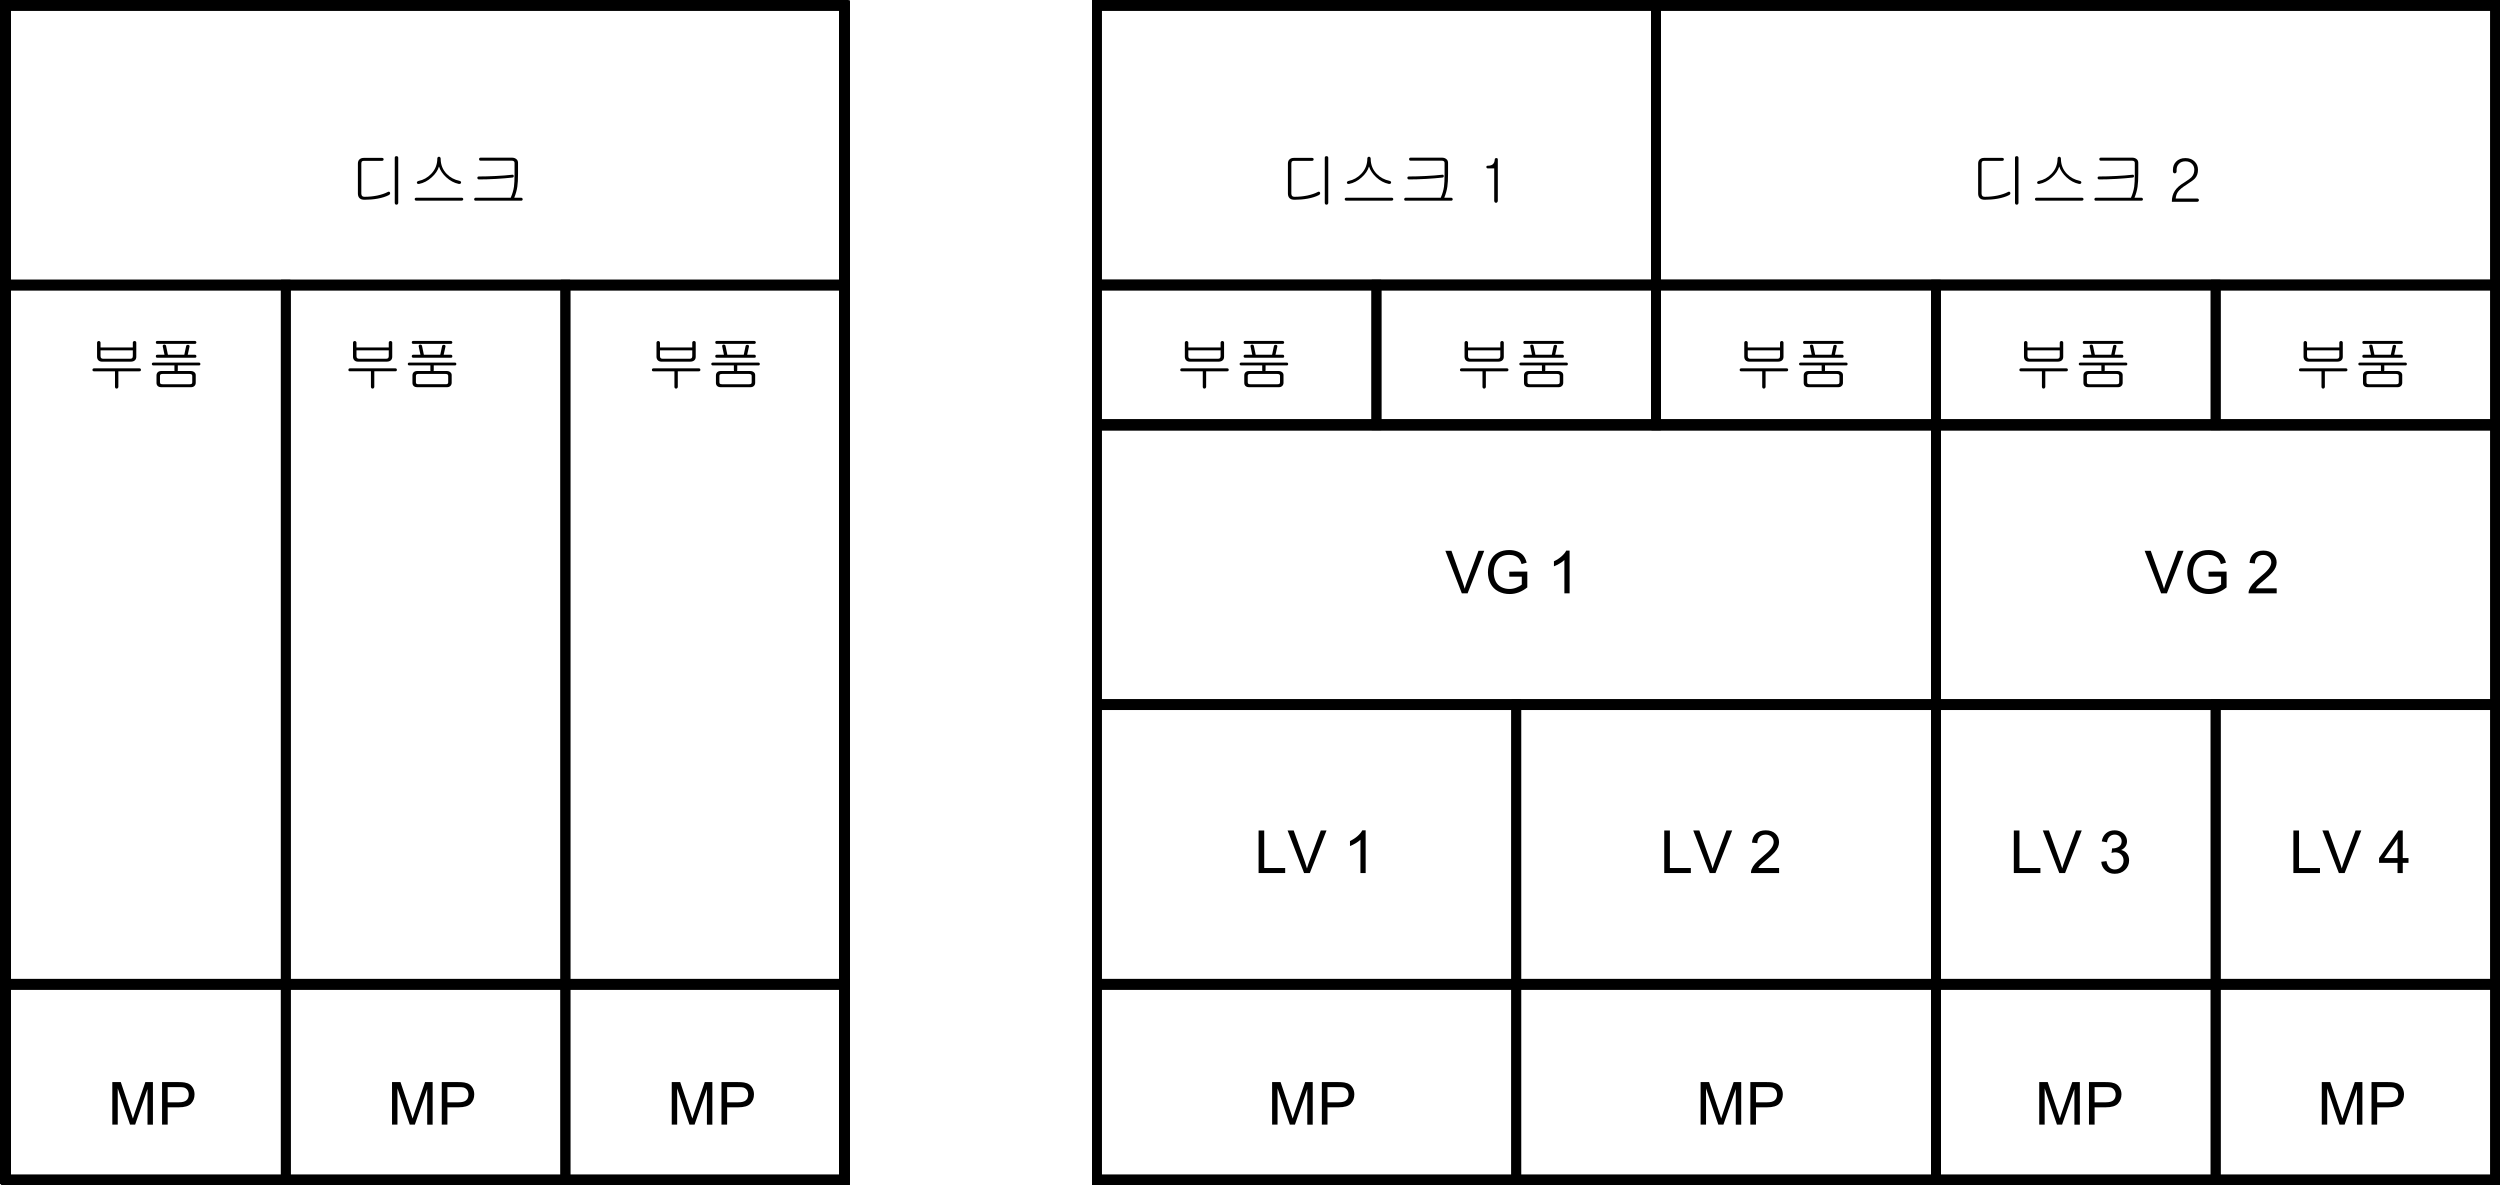 <?xml version="1.0" encoding="UTF-8" standalone="no"?>
<!-- Generator: Adobe Illustrator 15.1.0, SVG Export Plug-In . SVG Version: 6.00 Build 0)  -->

<svg
   xmlns:dc="http://purl.org/dc/elements/1.1/"
   xmlns:cc="http://creativecommons.org/ns#"
   xmlns:rdf="http://www.w3.org/1999/02/22-rdf-syntax-ns#"
   xmlns:svg="http://www.w3.org/2000/svg"
   xmlns="http://www.w3.org/2000/svg"
   xmlns:sodipodi="http://sodipodi.sourceforge.net/DTD/sodipodi-0.dtd"
   xmlns:inkscape="http://www.inkscape.org/namespaces/inkscape"
   version="1.1"
   x="0px"
   y="0px"
   width="420.6px"
   height="199.432px"
   viewBox="260.125 133.971 420.6 199.432"
   enable-background="new 260.125 133.971 420.6 199.432"
   xml:space="preserve"
   id="svg2"
   inkscape:version="0.48.1 "
   sodipodi:docname="lvm.svg"><defs
   id="defs176" /><sodipodi:namedview
   pagecolor="#ffffff"
   bordercolor="#666666"
   borderopacity="1"
   objecttolerance="10"
   gridtolerance="10"
   guidetolerance="10"
   inkscape:pageopacity="0"
   inkscape:pageshadow="2"
   inkscape:window-width="1920"
   inkscape:window-height="1033"
   id="namedview174"
   showgrid="false"
   inkscape:zoom="2.42"
   inkscape:cx="210.3"
   inkscape:cy="99.716003"
   inkscape:window-x="-4"
   inkscape:window-y="-4"
   inkscape:window-maximized="1"
   inkscape:current-layer="text" />
<g
   id="Layer_1">
	<g
   id="g5">
		<rect
   x="444.653"
   y="182.037"
   fill="none"
   stroke="#000000"
   stroke-width="1.6"
   width="47.035"
   height="23.505"
   id="rect7" />
		<rect
   x="491.712"
   y="182.037"
   fill="none"
   stroke="#000000"
   stroke-width="1.6"
   width="47.035"
   height="23.505"
   id="rect9" />
		<rect
   x="538.772"
   y="182.037"
   fill="none"
   stroke="#000000"
   stroke-width="1.6"
   width="47.034"
   height="23.505"
   id="rect11" />
		<rect
   x="585.831"
   y="182.037"
   fill="none"
   stroke="#000000"
   stroke-width="1.6"
   width="47.034"
   height="23.505"
   id="rect13" />
		<rect
   x="632.892"
   y="182.037"
   fill="none"
   stroke="#000000"
   stroke-width="1.6"
   width="47.034"
   height="23.505"
   id="rect15" />
		<rect
   x="261.146"
   y="134.978"
   fill="none"
   stroke="#000000"
   stroke-width="1.6"
   width="141.153"
   height="47.035"
   id="rect17" />
		<rect
   x="261.146"
   y="182.037"
   fill="none"
   stroke="#000000"
   stroke-width="1.6"
   width="47.035"
   height="117.624"
   id="rect19" />
		<rect
   x="308.205"
   y="182.037"
   fill="none"
   stroke="#000000"
   stroke-width="1.6"
   width="47.035"
   height="117.624"
   id="rect21" />
		<rect
   x="355.265"
   y="182.037"
   fill="none"
   stroke="#000000"
   stroke-width="1.6"
   width="47.035"
   height="117.624"
   id="rect23" />
		<rect
   x="261.146"
   y="299.687"
   fill="none"
   stroke="#000000"
   stroke-width="1.6"
   width="47.035"
   height="32.916"
   id="rect25" />
		<rect
   x="308.205"
   y="299.687"
   fill="none"
   stroke="#000000"
   stroke-width="1.6"
   width="47.035"
   height="32.916"
   id="rect27" />
		<rect
   x="355.265"
   y="299.687"
   fill="none"
   stroke="#000000"
   stroke-width="1.6"
   width="47.035"
   height="32.916"
   id="rect29" />
		<rect
   x="261.146"
   y="134.978"
   fill="none"
   stroke="#000000"
   stroke-width="1.6"
   width="141.153"
   height="197.625"
   id="rect31" />
		<rect
   x="444.653"
   y="205.567"
   fill="none"
   stroke="#000000"
   stroke-width="1.6"
   width="141.154"
   height="47.036"
   id="rect33" />
		<rect
   x="585.831"
   y="205.567"
   fill="none"
   stroke="#000000"
   stroke-width="1.6"
   width="94.095"
   height="47.036"
   id="rect35" />
		<rect
   x="444.653"
   y="134.978"
   fill="none"
   stroke="#000000"
   stroke-width="1.6"
   width="94.094"
   height="47.035"
   id="rect37" />
		<rect
   x="538.772"
   y="134.978"
   fill="none"
   stroke="#000000"
   stroke-width="1.6"
   width="141.153"
   height="47.035"
   id="rect39" />
		<rect
   x="444.653"
   y="134.978"
   fill="none"
   stroke="#000000"
   stroke-width="1.6"
   width="94.094"
   height="70.564"
   id="rect41" />
		<rect
   x="538.772"
   y="134.978"
   fill="none"
   stroke="#000000"
   stroke-width="1.6"
   width="141.153"
   height="70.564"
   id="rect43" />
		<rect
   x="444.653"
   y="252.626"
   fill="none"
   stroke="#000000"
   stroke-width="1.6"
   width="70.565"
   height="47.035"
   id="rect45" />
		<rect
   x="515.242"
   y="252.626"
   fill="none"
   stroke="#000000"
   stroke-width="1.6"
   width="70.564"
   height="47.035"
   id="rect47" />
		<rect
   x="585.831"
   y="252.626"
   fill="none"
   stroke="#000000"
   stroke-width="1.6"
   width="47.034"
   height="47.035"
   id="rect49" />
		<rect
   x="632.892"
   y="252.626"
   fill="none"
   stroke="#000000"
   stroke-width="1.6"
   width="47.034"
   height="47.035"
   id="rect51" />
		<rect
   x="444.653"
   y="299.687"
   fill="none"
   stroke="#000000"
   stroke-width="1.6"
   width="70.565"
   height="32.916"
   id="rect53" />
		<rect
   x="515.242"
   y="299.687"
   fill="none"
   stroke="#000000"
   stroke-width="1.6"
   width="70.564"
   height="32.916"
   id="rect55" />
		<rect
   x="585.831"
   y="299.687"
   fill="none"
   stroke="#000000"
   stroke-width="1.6"
   width="47.034"
   height="32.916"
   id="rect57" />
		<rect
   x="632.892"
   y="299.687"
   fill="none"
   stroke="#000000"
   stroke-width="1.6"
   width="47.034"
   height="32.916"
   id="rect59" />
		<rect
   x="444.653"
   y="205.567"
   fill="none"
   stroke="#000000"
   stroke-width="1.6"
   width="141.154"
   height="127.036"
   id="rect61" />
		<rect
   x="585.831"
   y="205.567"
   fill="none"
   stroke="#000000"
   stroke-width="1.6"
   width="94.095"
   height="127.036"
   id="rect63" />
	</g>
	<g
   id="g65">
		<rect
   x="444.653"
   y="181.83"
   fill="none"
   stroke="#000000"
   stroke-width="1.6"
   width="47.035"
   height="23.505"
   id="rect67" />
		<rect
   x="491.712"
   y="181.83"
   fill="none"
   stroke="#000000"
   stroke-width="1.6"
   width="47.035"
   height="23.505"
   id="rect69" />
		<rect
   x="538.772"
   y="181.83"
   fill="none"
   stroke="#000000"
   stroke-width="1.6"
   width="47.034"
   height="23.505"
   id="rect71" />
		<rect
   x="585.831"
   y="181.83"
   fill="none"
   stroke="#000000"
   stroke-width="1.6"
   width="47.034"
   height="23.505"
   id="rect73" />
		<rect
   x="632.892"
   y="181.83"
   fill="none"
   stroke="#000000"
   stroke-width="1.6"
   width="47.034"
   height="23.505"
   id="rect75" />
		<rect
   x="261.146"
   y="134.803"
   fill="none"
   stroke="#000000"
   stroke-width="1.6"
   width="141.153"
   height="47.035"
   id="rect77" />
		<rect
   x="261.146"
   y="181.83"
   fill="none"
   stroke="#000000"
   stroke-width="1.6"
   width="47.035"
   height="117.624"
   id="rect79" />
		<rect
   x="308.205"
   y="181.83"
   fill="none"
   stroke="#000000"
   stroke-width="1.6"
   width="47.035"
   height="117.624"
   id="rect81" />
		<rect
   x="355.265"
   y="181.83"
   fill="none"
   stroke="#000000"
   stroke-width="1.6"
   width="47.035"
   height="117.624"
   id="rect83" />
		<rect
   x="261.146"
   y="299.479"
   fill="none"
   stroke="#000000"
   stroke-width="1.6"
   width="47.035"
   height="32.916"
   id="rect85" />
		<rect
   x="308.205"
   y="299.479"
   fill="none"
   stroke="#000000"
   stroke-width="1.6"
   width="47.035"
   height="32.916"
   id="rect87" />
		<rect
   x="355.265"
   y="299.479"
   fill="none"
   stroke="#000000"
   stroke-width="1.6"
   width="47.035"
   height="32.916"
   id="rect89" />
		<rect
   x="260.925"
   y="134.771"
   fill="none"
   stroke="#000000"
   stroke-width="1.6"
   width="141.154"
   height="197.625"
   id="rect91" />
		<rect
   x="444.653"
   y="205.36"
   fill="none"
   stroke="#000000"
   stroke-width="1.6"
   width="141.154"
   height="47.036"
   id="rect93" />
		<rect
   x="585.831"
   y="205.36"
   fill="none"
   stroke="#000000"
   stroke-width="1.6"
   width="94.095"
   height="47.036"
   id="rect95" />
		<rect
   x="444.653"
   y="134.771"
   fill="none"
   stroke="#000000"
   stroke-width="1.6"
   width="94.094"
   height="47.035"
   id="rect97" />
		<rect
   x="538.772"
   y="134.771"
   fill="none"
   stroke="#000000"
   stroke-width="1.6"
   width="141.153"
   height="47.035"
   id="rect99" />
		<rect
   x="444.653"
   y="134.771"
   fill="none"
   stroke="#000000"
   stroke-width="1.6"
   width="94.094"
   height="70.564"
   id="rect101" />
		<rect
   x="538.772"
   y="134.771"
   fill="none"
   stroke="#000000"
   stroke-width="1.6"
   width="141.153"
   height="70.564"
   id="rect103" />
		<rect
   x="444.653"
   y="252.419"
   fill="none"
   stroke="#000000"
   stroke-width="1.6"
   width="70.565"
   height="47.035"
   id="rect105" />
		<rect
   x="515.242"
   y="252.419"
   fill="none"
   stroke="#000000"
   stroke-width="1.6"
   width="70.564"
   height="47.035"
   id="rect107" />
		<rect
   x="585.831"
   y="252.419"
   fill="none"
   stroke="#000000"
   stroke-width="1.6"
   width="47.034"
   height="47.035"
   id="rect109" />
		<rect
   x="632.892"
   y="252.419"
   fill="none"
   stroke="#000000"
   stroke-width="1.6"
   width="47.034"
   height="47.035"
   id="rect111" />
		<rect
   x="444.653"
   y="299.479"
   fill="none"
   stroke="#000000"
   stroke-width="1.6"
   width="70.565"
   height="32.916"
   id="rect113" />
		<rect
   x="515.242"
   y="299.479"
   fill="none"
   stroke="#000000"
   stroke-width="1.6"
   width="70.564"
   height="32.916"
   id="rect115" />
		<rect
   x="585.831"
   y="299.479"
   fill="none"
   stroke="#000000"
   stroke-width="1.6"
   width="47.034"
   height="32.916"
   id="rect117" />
		<rect
   x="632.892"
   y="299.479"
   fill="none"
   stroke="#000000"
   stroke-width="1.6"
   width="47.034"
   height="32.916"
   id="rect119" />
		<rect
   x="444.653"
   y="205.36"
   fill="none"
   stroke="#000000"
   stroke-width="1.6"
   width="141.154"
   height="127.036"
   id="rect121" />
		<rect
   x="585.831"
   y="205.36"
   fill="none"
   stroke="#000000"
   stroke-width="1.6"
   width="94.095"
   height="127.036"
   id="rect123" />
	</g>
</g>
<g
   id="text">
	<g
   style="font-size:10px;font-family:Arial-BoldMT"
   id="text126"
   transform="translate(0,-2)"><path
     d="m 465.478,194.913 0,0.957 c -10e-6,0.169 -0.036,0.286 -0.107,0.352 -0.072,0.072 -0.192,0.107 -0.361,0.107 l -4.492,0 c -0.176,1e-5 -0.299,-0.039 -0.371,-0.117 -0.065,-0.065 -0.098,-0.179 -0.098,-0.342 l 0,-0.957 z m 0,-1.279 0,0.791 -5.43,0 0,-0.791 c 0,-0.091 -0.033,-0.163 -0.098,-0.215 -0.052,-0.052 -0.117,-0.078 -0.195,-0.078 -0.085,1e-5 -0.153,0.026 -0.205,0.078 -0.059,0.052 -0.088,0.127 -0.088,0.225 l 0,2.344 c 0,0.234 0.072,0.43 0.215,0.586 0.156,0.163 0.365,0.244 0.625,0.244 l 4.814,0 c 0.306,1e-5 0.54,-0.075 0.703,-0.225 0.163,-0.143 0.244,-0.342 0.244,-0.596 l 0,-2.373 c -10e-6,-0.091 -0.033,-0.163 -0.098,-0.215 -0.052,-0.046 -0.117,-0.068 -0.195,-0.068 -0.085,1e-5 -0.153,0.026 -0.205,0.078 -0.059,0.052 -0.088,0.124 -0.088,0.215 z m 1.094,4.307 -7.598,0 c -0.182,0 -0.277,0.081 -0.283,0.244 -0.007,0.169 0.075,0.254 0.244,0.254 l 3.545,0 0,2.617 c 0,0.091 0.029,0.166 0.088,0.225 0.052,0.046 0.117,0.068 0.195,0.068 0.072,0 0.133,-0.026 0.186,-0.078 0.065,-0.059 0.098,-0.133 0.098,-0.225 l 0,-2.607 3.545,0 c 0.169,0 0.254,-0.085 0.254,-0.254 -0.007,-0.163 -0.098,-0.244 -0.273,-0.244 z"
     style="font-style:normal;font-variant:normal;font-weight:normal;font-stretch:normal;font-family:Gulim;-inkscape-font-specification:Gulim"
     id="path3099"
     inkscape:connector-curvature="0" /><path
     d="m 475.888,193.331 -6.27,0 c -0.182,0 -0.27,0.081 -0.264,0.244 0,0.169 0.088,0.254 0.264,0.254 l 6.299,0 c 0.078,1e-5 0.143,-0.026 0.195,-0.078 0.039,-0.052 0.059,-0.111 0.059,-0.176 -1e-5,-0.065 -0.026,-0.124 -0.078,-0.176 -0.052,-0.046 -0.12,-0.068 -0.205,-0.068 z m 0.029,2.324 -1.201,0 0.303,-1.367 c 0.019,-0.085 0.003,-0.156 -0.049,-0.215 -0.046,-0.052 -0.111,-0.081 -0.195,-0.088 -0.078,-0.006 -0.15,0.01 -0.215,0.049 -0.072,0.039 -0.111,0.104 -0.117,0.195 l -0.303,1.426 -2.754,0 -0.303,-1.455 c -0.013,-0.091 -0.052,-0.16 -0.117,-0.205 -0.065,-0.039 -0.137,-0.055 -0.215,-0.049 -0.078,0.007 -0.14,0.036 -0.186,0.088 -0.052,0.059 -0.068,0.133 -0.049,0.225 l 0.293,1.396 -1.201,0 c -0.169,0 -0.254,0.081 -0.254,0.244 -0.007,0.169 0.068,0.254 0.225,0.254 l 6.387,0 c 0.15,1e-5 0.218,-0.085 0.205,-0.254 -0.007,-0.163 -0.091,-0.244 -0.254,-0.244 z m 0.664,1.318 -7.607,0 c -0.195,1e-5 -0.293,0.078 -0.293,0.234 0,0.163 0.094,0.244 0.283,0.244 l 3.516,0 0,0.811 c 0,0.091 0.029,0.166 0.088,0.225 0.052,0.046 0.117,0.068 0.195,0.068 0.072,0 0.133,-0.026 0.186,-0.078 0.065,-0.059 0.098,-0.137 0.098,-0.234 l 0,-0.791 3.555,0 c 0.163,0 0.244,-0.081 0.244,-0.244 -0.007,-0.156 -0.094,-0.234 -0.264,-0.234 z m -1.377,1.416 -4.922,0 c -0.254,0 -0.456,0.068 -0.605,0.205 -0.143,0.137 -0.215,0.326 -0.215,0.566 l 0,1.221 c 0,0.228 0.072,0.407 0.215,0.537 0.137,0.13 0.335,0.195 0.596,0.195 l 5.01,0 c 0.234,0 0.423,-0.072 0.566,-0.215 0.143,-0.137 0.215,-0.316 0.215,-0.537 l 0,-1.279 c -10e-6,-0.208 -0.081,-0.374 -0.244,-0.498 -0.156,-0.13 -0.361,-0.195 -0.615,-0.195 z m 0.273,0.83 0,1.084 c -1e-5,0.111 -0.036,0.192 -0.107,0.244 -0.065,0.046 -0.169,0.068 -0.312,0.068 l -4.57,0 c -0.169,0 -0.286,-0.026 -0.352,-0.078 -0.059,-0.052 -0.088,-0.143 -0.088,-0.273 l 0,-1.016 c 0,-0.13 0.026,-0.221 0.078,-0.273 0.065,-0.059 0.176,-0.088 0.332,-0.088 l 4.58,0 c 0.15,0 0.26,0.026 0.332,0.078 0.072,0.046 0.107,0.13 0.107,0.254 z"
     style="font-style:normal;font-variant:normal;font-weight:normal;font-stretch:normal;font-family:Gulim;-inkscape-font-specification:Gulim"
     id="path3101"
     inkscape:connector-curvature="0" /></g>

	<g
   style="font-size:10px;font-family:Arial-BoldMT"
   id="text128"
   transform="translate(0,-2)"><path
     d="m 512.537,194.913 0,0.957 c -10e-6,0.169 -0.036,0.286 -0.107,0.352 -0.072,0.072 -0.192,0.107 -0.361,0.107 l -4.492,0 c -0.176,1e-5 -0.299,-0.039 -0.371,-0.117 -0.065,-0.065 -0.098,-0.179 -0.098,-0.342 l 0,-0.957 z m 0,-1.279 0,0.791 -5.43,0 0,-0.791 c 0,-0.091 -0.033,-0.163 -0.098,-0.215 -0.052,-0.052 -0.117,-0.078 -0.195,-0.078 -0.085,1e-5 -0.153,0.026 -0.205,0.078 -0.059,0.052 -0.088,0.127 -0.088,0.225 l 0,2.344 c 0,0.234 0.072,0.43 0.215,0.586 0.156,0.163 0.365,0.244 0.625,0.244 l 4.814,0 c 0.306,1e-5 0.54,-0.075 0.703,-0.225 0.163,-0.143 0.244,-0.342 0.244,-0.596 l 0,-2.373 c -10e-6,-0.091 -0.033,-0.163 -0.098,-0.215 -0.052,-0.046 -0.117,-0.068 -0.195,-0.068 -0.085,1e-5 -0.153,0.026 -0.205,0.078 -0.059,0.052 -0.088,0.124 -0.088,0.215 z m 1.094,4.307 -7.598,0 c -0.182,0 -0.277,0.081 -0.283,0.244 -0.007,0.169 0.075,0.254 0.244,0.254 l 3.545,0 0,2.617 c 0,0.091 0.029,0.166 0.088,0.225 0.052,0.046 0.117,0.068 0.195,0.068 0.072,0 0.133,-0.026 0.186,-0.078 0.065,-0.059 0.098,-0.133 0.098,-0.225 l 0,-2.607 3.545,0 c 0.169,0 0.254,-0.085 0.254,-0.254 -0.007,-0.163 -0.098,-0.244 -0.273,-0.244 z"
     style="font-style:normal;font-variant:normal;font-weight:normal;font-stretch:normal;font-family:Gulim;-inkscape-font-specification:Gulim"
     id="path3094"
     inkscape:connector-curvature="0" /><path
     d="m 522.947,193.331 -6.27,0 c -0.182,0 -0.27,0.081 -0.264,0.244 0,0.169 0.088,0.254 0.264,0.254 l 6.299,0 c 0.078,1e-5 0.143,-0.026 0.195,-0.078 0.039,-0.052 0.059,-0.111 0.059,-0.176 -10e-6,-0.065 -0.026,-0.124 -0.078,-0.176 -0.052,-0.046 -0.12,-0.068 -0.205,-0.068 z m 0.029,2.324 -1.201,0 0.303,-1.367 c 0.019,-0.085 0.003,-0.156 -0.049,-0.215 -0.046,-0.052 -0.111,-0.081 -0.195,-0.088 -0.078,-0.006 -0.15,0.01 -0.215,0.049 -0.072,0.039 -0.111,0.104 -0.117,0.195 l -0.303,1.426 -2.754,0 -0.303,-1.455 c -0.013,-0.091 -0.052,-0.16 -0.117,-0.205 -0.065,-0.039 -0.137,-0.055 -0.215,-0.049 -0.078,0.007 -0.14,0.036 -0.186,0.088 -0.052,0.059 -0.068,0.133 -0.049,0.225 l 0.293,1.396 -1.201,0 c -0.169,0 -0.254,0.081 -0.254,0.244 -0.007,0.169 0.068,0.254 0.225,0.254 l 6.387,0 c 0.15,1e-5 0.218,-0.085 0.205,-0.254 -0.007,-0.163 -0.091,-0.244 -0.254,-0.244 z m 0.664,1.318 -7.607,0 c -0.195,1e-5 -0.293,0.078 -0.293,0.234 0,0.163 0.094,0.244 0.283,0.244 l 3.516,0 0,0.811 c 0,0.091 0.029,0.166 0.088,0.225 0.052,0.046 0.117,0.068 0.195,0.068 0.072,0 0.133,-0.026 0.186,-0.078 0.065,-0.059 0.098,-0.137 0.098,-0.234 l 0,-0.791 3.555,0 c 0.163,0 0.244,-0.081 0.244,-0.244 -0.007,-0.156 -0.094,-0.234 -0.264,-0.234 z m -1.377,1.416 -4.922,0 c -0.254,0 -0.456,0.068 -0.605,0.205 -0.143,0.137 -0.215,0.326 -0.215,0.566 l 0,1.221 c 0,0.228 0.072,0.407 0.215,0.537 0.137,0.13 0.335,0.195 0.596,0.195 l 5.01,0 c 0.234,0 0.423,-0.072 0.566,-0.215 0.143,-0.137 0.215,-0.316 0.215,-0.537 l 0,-1.279 c -1e-5,-0.208 -0.081,-0.374 -0.244,-0.498 -0.156,-0.13 -0.361,-0.195 -0.615,-0.195 z m 0.273,0.83 0,1.084 c -10e-6,0.111 -0.036,0.192 -0.107,0.244 -0.065,0.046 -0.169,0.068 -0.312,0.068 l -4.57,0 c -0.169,0 -0.286,-0.026 -0.352,-0.078 -0.059,-0.052 -0.088,-0.143 -0.088,-0.273 l 0,-1.016 c 0,-0.13 0.026,-0.221 0.078,-0.273 0.065,-0.059 0.176,-0.088 0.332,-0.088 l 4.58,0 c 0.15,0 0.26,0.026 0.332,0.078 0.072,0.046 0.107,0.13 0.107,0.254 z"
     style="font-style:normal;font-variant:normal;font-weight:normal;font-stretch:normal;font-family:Gulim;-inkscape-font-specification:Gulim"
     id="path3096"
     inkscape:connector-curvature="0" /></g>

	<g
   style="font-size:10px;font-family:Arial-BoldMT"
   id="text130"
   transform="translate(0,-2)"><path
     d="m 559.597,194.913 0,0.957 c -10e-6,0.169 -0.036,0.286 -0.107,0.352 -0.072,0.072 -0.192,0.107 -0.361,0.107 l -4.492,0 c -0.176,1e-5 -0.299,-0.039 -0.371,-0.117 -0.065,-0.065 -0.098,-0.179 -0.098,-0.342 l 0,-0.957 z m 0,-1.279 0,0.791 -5.43,0 0,-0.791 c 0,-0.091 -0.033,-0.163 -0.098,-0.215 -0.052,-0.052 -0.117,-0.078 -0.195,-0.078 -0.085,1e-5 -0.153,0.026 -0.205,0.078 -0.059,0.052 -0.088,0.127 -0.088,0.225 l 0,2.344 c 0,0.234 0.072,0.43 0.215,0.586 0.156,0.163 0.365,0.244 0.625,0.244 l 4.814,0 c 0.306,1e-5 0.54,-0.075 0.703,-0.225 0.163,-0.143 0.244,-0.342 0.244,-0.596 l 0,-2.373 c -10e-6,-0.091 -0.033,-0.163 -0.098,-0.215 -0.052,-0.046 -0.117,-0.068 -0.195,-0.068 -0.085,1e-5 -0.153,0.026 -0.205,0.078 -0.059,0.052 -0.088,0.124 -0.088,0.215 z m 1.094,4.307 -7.598,0 c -0.182,0 -0.277,0.081 -0.283,0.244 -0.007,0.169 0.075,0.254 0.244,0.254 l 3.545,0 0,2.617 c 0,0.091 0.029,0.166 0.088,0.225 0.052,0.046 0.117,0.068 0.195,0.068 0.072,0 0.133,-0.026 0.186,-0.078 0.065,-0.059 0.098,-0.133 0.098,-0.225 l 0,-2.607 3.545,0 c 0.169,0 0.254,-0.085 0.254,-0.254 -0.007,-0.163 -0.098,-0.244 -0.273,-0.244 z"
     style="font-style:normal;font-variant:normal;font-weight:normal;font-stretch:normal;font-family:Gulim;-inkscape-font-specification:Gulim"
     id="path3089"
     inkscape:connector-curvature="0" /><path
     d="m 570.007,193.331 -6.27,0 c -0.182,0 -0.27,0.081 -0.264,0.244 0,0.169 0.088,0.254 0.264,0.254 l 6.299,0 c 0.078,1e-5 0.143,-0.026 0.195,-0.078 0.039,-0.052 0.059,-0.111 0.059,-0.176 -10e-6,-0.065 -0.026,-0.124 -0.078,-0.176 -0.052,-0.046 -0.12,-0.068 -0.205,-0.068 z m 0.029,2.324 -1.201,0 0.303,-1.367 c 0.019,-0.085 0.003,-0.156 -0.049,-0.215 -0.046,-0.052 -0.111,-0.081 -0.195,-0.088 -0.078,-0.006 -0.15,0.01 -0.215,0.049 -0.072,0.039 -0.111,0.104 -0.117,0.195 l -0.303,1.426 -2.754,0 -0.303,-1.455 c -0.013,-0.091 -0.052,-0.16 -0.117,-0.205 -0.065,-0.039 -0.137,-0.055 -0.215,-0.049 -0.078,0.007 -0.14,0.036 -0.186,0.088 -0.052,0.059 -0.068,0.133 -0.049,0.225 l 0.293,1.396 -1.201,0 c -0.169,0 -0.254,0.081 -0.254,0.244 -0.007,0.169 0.068,0.254 0.225,0.254 l 6.387,0 c 0.15,1e-5 0.218,-0.085 0.205,-0.254 -0.007,-0.163 -0.091,-0.244 -0.254,-0.244 z m 0.664,1.318 -7.607,0 c -0.195,1e-5 -0.293,0.078 -0.293,0.234 0,0.163 0.094,0.244 0.283,0.244 l 3.516,0 0,0.811 c 0,0.091 0.029,0.166 0.088,0.225 0.052,0.046 0.117,0.068 0.195,0.068 0.072,0 0.133,-0.026 0.186,-0.078 0.065,-0.059 0.098,-0.137 0.098,-0.234 l 0,-0.791 3.555,0 c 0.163,0 0.244,-0.081 0.244,-0.244 -0.007,-0.156 -0.094,-0.234 -0.264,-0.234 z m -1.377,1.416 -4.922,0 c -0.254,0 -0.456,0.068 -0.605,0.205 -0.143,0.137 -0.215,0.326 -0.215,0.566 l 0,1.221 c 0,0.228 0.072,0.407 0.215,0.537 0.137,0.13 0.335,0.195 0.596,0.195 l 5.01,0 c 0.234,0 0.423,-0.072 0.566,-0.215 0.143,-0.137 0.215,-0.316 0.215,-0.537 l 0,-1.279 c -10e-6,-0.208 -0.081,-0.374 -0.244,-0.498 -0.156,-0.13 -0.361,-0.195 -0.615,-0.195 z m 0.273,0.83 0,1.084 c -10e-6,0.111 -0.036,0.192 -0.107,0.244 -0.065,0.046 -0.169,0.068 -0.312,0.068 l -4.57,0 c -0.169,0 -0.286,-0.026 -0.352,-0.078 -0.059,-0.052 -0.088,-0.143 -0.088,-0.273 l 0,-1.016 c 0,-0.13 0.026,-0.221 0.078,-0.273 0.065,-0.059 0.176,-0.088 0.332,-0.088 l 4.58,0 c 0.15,0 0.26,0.026 0.332,0.078 0.072,0.046 0.107,0.13 0.107,0.254 z"
     style="font-style:normal;font-variant:normal;font-weight:normal;font-stretch:normal;font-family:Gulim;-inkscape-font-specification:Gulim"
     id="path3091"
     inkscape:connector-curvature="0" /></g>

	<g
   style="font-size:10px;font-family:Arial-BoldMT"
   id="text132"
   transform="translate(0,-2)"><path
     d="m 606.657,194.913 0,0.957 c -10e-6,0.169 -0.036,0.286 -0.107,0.352 -0.072,0.072 -0.192,0.107 -0.361,0.107 l -4.492,0 c -0.176,1e-5 -0.299,-0.039 -0.371,-0.117 -0.065,-0.065 -0.098,-0.179 -0.098,-0.342 l 0,-0.957 z m 0,-1.279 0,0.791 -5.43,0 0,-0.791 c 0,-0.091 -0.033,-0.163 -0.098,-0.215 -0.052,-0.052 -0.117,-0.078 -0.195,-0.078 -0.085,1e-5 -0.153,0.026 -0.205,0.078 -0.059,0.052 -0.088,0.127 -0.088,0.225 l 0,2.344 c 0,0.234 0.072,0.43 0.215,0.586 0.156,0.163 0.365,0.244 0.625,0.244 l 4.814,0 c 0.306,1e-5 0.54,-0.075 0.703,-0.225 0.163,-0.143 0.244,-0.342 0.244,-0.596 l 0,-2.373 c 0,-0.091 -0.033,-0.163 -0.098,-0.215 -0.052,-0.046 -0.117,-0.068 -0.195,-0.068 -0.085,1e-5 -0.153,0.026 -0.205,0.078 -0.059,0.052 -0.088,0.124 -0.088,0.215 z m 1.094,4.307 -7.598,0 c -0.182,0 -0.277,0.081 -0.283,0.244 -0.007,0.169 0.075,0.254 0.244,0.254 l 3.545,0 0,2.617 c -10e-6,0.091 0.029,0.166 0.088,0.225 0.052,0.046 0.117,0.068 0.195,0.068 0.072,0 0.133,-0.026 0.186,-0.078 0.065,-0.059 0.098,-0.133 0.098,-0.225 l 0,-2.607 3.545,0 c 0.169,0 0.254,-0.085 0.254,-0.254 -0.007,-0.163 -0.098,-0.244 -0.273,-0.244 z"
     style="font-style:normal;font-variant:normal;font-weight:normal;font-stretch:normal;font-family:Gulim;-inkscape-font-specification:Gulim"
     id="path3084"
     inkscape:connector-curvature="0" /><path
     d="m 617.067,193.331 -6.27,0 c -0.182,0 -0.27,0.081 -0.264,0.244 0,0.169 0.088,0.254 0.264,0.254 l 6.299,0 c 0.078,1e-5 0.143,-0.026 0.195,-0.078 0.039,-0.052 0.059,-0.111 0.059,-0.176 -10e-6,-0.065 -0.026,-0.124 -0.078,-0.176 -0.052,-0.046 -0.12,-0.068 -0.205,-0.068 z m 0.029,2.324 -1.201,0 0.303,-1.367 c 0.019,-0.085 0.003,-0.156 -0.049,-0.215 -0.046,-0.052 -0.111,-0.081 -0.195,-0.088 -0.078,-0.006 -0.15,0.01 -0.215,0.049 -0.072,0.039 -0.111,0.104 -0.117,0.195 l -0.303,1.426 -2.754,0 -0.303,-1.455 c -0.013,-0.091 -0.052,-0.16 -0.117,-0.205 -0.065,-0.039 -0.137,-0.055 -0.215,-0.049 -0.078,0.007 -0.14,0.036 -0.186,0.088 -0.052,0.059 -0.068,0.133 -0.049,0.225 l 0.293,1.396 -1.201,0 c -0.169,0 -0.254,0.081 -0.254,0.244 -0.007,0.169 0.068,0.254 0.225,0.254 l 6.387,0 c 0.15,1e-5 0.218,-0.085 0.205,-0.254 -0.007,-0.163 -0.091,-0.244 -0.254,-0.244 z m 0.664,1.318 -7.607,0 c -0.195,1e-5 -0.293,0.078 -0.293,0.234 0,0.163 0.094,0.244 0.283,0.244 l 3.516,0 0,0.811 c -10e-6,0.091 0.029,0.166 0.088,0.225 0.052,0.046 0.117,0.068 0.195,0.068 0.072,0 0.133,-0.026 0.186,-0.078 0.065,-0.059 0.098,-0.137 0.098,-0.234 l 0,-0.791 3.555,0 c 0.163,0 0.244,-0.081 0.244,-0.244 -0.007,-0.156 -0.094,-0.234 -0.264,-0.234 z m -1.377,1.416 -4.922,0 c -0.254,0 -0.456,0.068 -0.605,0.205 -0.143,0.137 -0.215,0.326 -0.215,0.566 l 0,1.221 c 0,0.228 0.072,0.407 0.215,0.537 0.137,0.13 0.335,0.195 0.596,0.195 l 5.01,0 c 0.234,0 0.423,-0.072 0.566,-0.215 0.143,-0.137 0.215,-0.316 0.215,-0.537 l 0,-1.279 c 0,-0.208 -0.081,-0.374 -0.244,-0.498 -0.156,-0.13 -0.361,-0.195 -0.615,-0.195 z m 0.273,0.83 0,1.084 c -10e-6,0.111 -0.036,0.192 -0.107,0.244 -0.065,0.046 -0.169,0.068 -0.312,0.068 l -4.57,0 c -0.169,0 -0.286,-0.026 -0.352,-0.078 -0.059,-0.052 -0.088,-0.143 -0.088,-0.273 l 0,-1.016 c 0,-0.13 0.026,-0.221 0.078,-0.273 0.065,-0.059 0.176,-0.088 0.332,-0.088 l 4.58,0 c 0.15,0 0.26,0.026 0.332,0.078 0.072,0.046 0.107,0.13 0.107,0.254 z"
     style="font-style:normal;font-variant:normal;font-weight:normal;font-stretch:normal;font-family:Gulim;-inkscape-font-specification:Gulim"
     id="path3086"
     inkscape:connector-curvature="0" /></g>

	<g
   style="font-size:10px;font-family:Arial-BoldMT"
   id="text134"
   transform="translate(0,-2)"><path
     d="m 653.69,194.913 0,0.957 c -10e-6,0.169 -0.036,0.286 -0.107,0.352 -0.072,0.072 -0.192,0.107 -0.361,0.107 l -4.492,0 c -0.176,1e-5 -0.299,-0.039 -0.371,-0.117 -0.065,-0.065 -0.098,-0.179 -0.098,-0.342 l 0,-0.957 z m 0,-1.279 0,0.791 -5.43,0 0,-0.791 c 0,-0.091 -0.033,-0.163 -0.098,-0.215 -0.052,-0.052 -0.117,-0.078 -0.195,-0.078 -0.085,1e-5 -0.153,0.026 -0.205,0.078 -0.059,0.052 -0.088,0.127 -0.088,0.225 l 0,2.344 c 0,0.234 0.072,0.43 0.215,0.586 0.156,0.163 0.365,0.244 0.625,0.244 l 4.814,0 c 0.306,1e-5 0.54,-0.075 0.703,-0.225 0.163,-0.143 0.244,-0.342 0.244,-0.596 l 0,-2.373 c -1e-5,-0.091 -0.033,-0.163 -0.098,-0.215 -0.052,-0.046 -0.117,-0.068 -0.195,-0.068 -0.085,1e-5 -0.153,0.026 -0.205,0.078 -0.059,0.052 -0.088,0.124 -0.088,0.215 z m 1.094,4.307 -7.598,0 c -0.182,0 -0.277,0.081 -0.283,0.244 -0.007,0.169 0.075,0.254 0.244,0.254 l 3.545,0 0,2.617 c 0,0.091 0.029,0.166 0.088,0.225 0.052,0.046 0.117,0.068 0.195,0.068 0.072,0 0.133,-0.026 0.186,-0.078 0.065,-0.059 0.098,-0.133 0.098,-0.225 l 0,-2.607 3.545,0 c 0.169,0 0.254,-0.085 0.254,-0.254 -0.007,-0.163 -0.098,-0.244 -0.273,-0.244 z"
     style="font-style:normal;font-variant:normal;font-weight:normal;font-stretch:normal;font-family:Gulim;-inkscape-font-specification:Gulim"
     id="path3079"
     inkscape:connector-curvature="0" /><path
     d="m 664.101,193.331 -6.27,0 c -0.182,0 -0.27,0.081 -0.264,0.244 0,0.169 0.088,0.254 0.264,0.254 l 6.299,0 c 0.078,1e-5 0.143,-0.026 0.195,-0.078 0.039,-0.052 0.059,-0.111 0.059,-0.176 -10e-6,-0.065 -0.026,-0.124 -0.078,-0.176 -0.052,-0.046 -0.12,-0.068 -0.205,-0.068 z m 0.029,2.324 -1.201,0 0.303,-1.367 c 0.019,-0.085 0.003,-0.156 -0.049,-0.215 -0.046,-0.052 -0.111,-0.081 -0.195,-0.088 -0.078,-0.006 -0.15,0.01 -0.215,0.049 -0.072,0.039 -0.111,0.104 -0.117,0.195 l -0.303,1.426 -2.754,0 -0.303,-1.455 c -0.013,-0.091 -0.052,-0.16 -0.117,-0.205 -0.065,-0.039 -0.137,-0.055 -0.215,-0.049 -0.078,0.007 -0.14,0.036 -0.186,0.088 -0.052,0.059 -0.068,0.133 -0.049,0.225 l 0.293,1.396 -1.201,0 c -0.169,0 -0.254,0.081 -0.254,0.244 -0.007,0.169 0.068,0.254 0.225,0.254 l 6.387,0 c 0.15,1e-5 0.218,-0.085 0.205,-0.254 -0.007,-0.163 -0.091,-0.244 -0.254,-0.244 z m 0.664,1.318 -7.607,0 c -0.195,1e-5 -0.293,0.078 -0.293,0.234 0,0.163 0.094,0.244 0.283,0.244 l 3.516,0 0,0.811 c 0,0.091 0.029,0.166 0.088,0.225 0.052,0.046 0.117,0.068 0.195,0.068 0.072,0 0.133,-0.026 0.186,-0.078 0.065,-0.059 0.098,-0.137 0.098,-0.234 l 0,-0.791 3.555,0 c 0.163,0 0.244,-0.081 0.244,-0.244 -0.007,-0.156 -0.094,-0.234 -0.264,-0.234 z m -1.377,1.416 -4.922,0 c -0.254,0 -0.456,0.068 -0.605,0.205 -0.143,0.137 -0.215,0.326 -0.215,0.566 l 0,1.221 c 0,0.228 0.072,0.407 0.215,0.537 0.137,0.13 0.335,0.195 0.596,0.195 l 5.01,0 c 0.234,0 0.423,-0.072 0.566,-0.215 0.143,-0.137 0.215,-0.316 0.215,-0.537 l 0,-1.279 c -10e-6,-0.208 -0.081,-0.374 -0.244,-0.498 -0.156,-0.13 -0.361,-0.195 -0.615,-0.195 z m 0.273,0.83 0,1.084 c -10e-6,0.111 -0.036,0.192 -0.107,0.244 -0.065,0.046 -0.169,0.068 -0.312,0.068 l -4.57,0 c -0.169,0 -0.286,-0.026 -0.352,-0.078 -0.059,-0.052 -0.088,-0.143 -0.088,-0.273 l 0,-1.016 c 0,-0.13 0.026,-0.221 0.078,-0.273 0.065,-0.059 0.176,-0.088 0.332,-0.088 l 4.58,0 c 0.15,0 0.26,0.026 0.332,0.078 0.072,0.046 0.107,0.13 0.107,0.254 z"
     style="font-style:normal;font-variant:normal;font-weight:normal;font-stretch:normal;font-family:Gulim;-inkscape-font-specification:Gulim"
     id="path3081"
     inkscape:connector-curvature="0" /></g>

	<g
   transform="translate(318.98,167.909)"
   style="font-size:10px;font-family:Arial-BoldMT"
   id="text136"><path
     d="m 5.4,-7.373 -3.057,0 c -0.306,7.4e-6 -0.55,0.088 -0.732,0.264 -0.169,0.169 -0.254,0.397 -0.254,0.684 l 0,5.049 c -1.4e-6,0.339 0.094,0.599 0.283,0.781 0.182,0.176 0.452,0.264 0.811,0.264 0.794,3.3e-7 1.533,-0.062 2.217,-0.186 0.762,-0.137 1.403,-0.342 1.924,-0.615 0.085,-0.052 0.14,-0.117 0.166,-0.195 0.033,-0.078 0.033,-0.15 0,-0.215 -0.026,-0.072 -0.072,-0.117 -0.137,-0.137 -0.072,-0.026 -0.15,-0.013 -0.234,0.039 -0.475,0.247 -1.061,0.446 -1.758,0.596 -0.69,0.143 -1.41,0.215 -2.158,0.215 -0.182,8.4e-7 -0.316,-0.042 -0.4,-0.127 C 1.979,-1.048 1.934,-1.188 1.934,-1.377 l 0,-5.02 c -1.9e-6,-0.176 0.029,-0.299 0.088,-0.371 0.065,-0.072 0.179,-0.107 0.342,-0.107 l 3.027,0 c 0.189,6.9e-6 0.286,-0.085 0.293,-0.254 -5.6e-6,-0.163 -0.094,-0.244 -0.283,-0.244 z m 2.744,7.568 0,-7.598 c -8.2e-6,-0.085 -0.033,-0.153 -0.098,-0.205 -0.052,-0.039 -0.117,-0.059 -0.195,-0.059 -0.085,7.6e-6 -0.153,0.02 -0.205,0.059 -0.059,0.052 -0.088,0.12 -0.088,0.205 l 0,7.598 c -7.5e-6,0.091 0.029,0.166 0.088,0.225 0.052,0.052 0.12,0.078 0.205,0.078 0.078,-5e-7 0.143,-0.026 0.195,-0.078 0.065,-0.059 0.098,-0.133 0.098,-0.225 z"
     style="font-style:normal;font-variant:normal;font-weight:normal;font-stretch:normal;font-family:Gulim;-inkscape-font-specification:Gulim"
     id="path3137" /><path
     d="m 14.717,-7.256 c -5e-6,1.009 -0.348,1.872 -1.045,2.588 -0.599,0.618 -1.302,1.009 -2.109,1.172 -0.104,0.02 -0.179,0.062 -0.225,0.127 -0.046,0.052 -0.065,0.114 -0.059,0.186 0.013,0.065 0.049,0.117 0.107,0.156 0.065,0.039 0.146,0.052 0.244,0.039 0.788,-0.156 1.504,-0.531 2.148,-1.123 C 14.398,-4.665 14.805,-5.27 15,-5.928 c 0.208,0.651 0.615,1.257 1.221,1.816 0.638,0.586 1.335,0.957 2.09,1.113 0.111,0.02 0.205,0.01 0.283,-0.029 0.065,-0.039 0.104,-0.094 0.117,-0.166 0.02,-0.072 0.006,-0.137 -0.039,-0.195 -0.052,-0.065 -0.127,-0.107 -0.225,-0.127 -0.853,-0.176 -1.572,-0.566 -2.158,-1.172 -0.671,-0.697 -1.006,-1.546 -1.006,-2.549 -5e-6,-0.104 -0.033,-0.189 -0.098,-0.254 -0.052,-0.052 -0.114,-0.078 -0.186,-0.078 -0.078,7.6e-6 -0.143,0.026 -0.195,0.078 -0.059,0.059 -0.088,0.137 -0.088,0.234 z m 4.072,6.582 -7.578,0 c -0.195,6.7e-7 -0.293,0.081 -0.293,0.244 -10e-7,0.169 0.098,0.254 0.293,0.254 l 7.588,0 c 0.085,1.8e-7 0.153,-0.026 0.205,-0.078 0.052,-0.052 0.078,-0.111 0.078,-0.176 -9e-6,-0.065 -0.026,-0.124 -0.078,-0.176 -0.052,-0.046 -0.124,-0.068 -0.215,-0.068 z"
     style="font-style:normal;font-variant:normal;font-weight:normal;font-stretch:normal;font-family:Gulim;-inkscape-font-specification:Gulim"
     id="path3139" /><path
     d="m 27.324,-4.541 c -0.781,0.091 -1.712,0.163 -2.793,0.215 -0.99,0.052 -1.921,0.078 -2.793,0.078 -0.195,4.3e-6 -0.29,0.081 -0.283,0.244 0.013,0.169 0.107,0.254 0.283,0.254 0.872,3.7e-6 1.823,-0.029 2.852,-0.088 1.003,-0.059 1.924,-0.133 2.764,-0.225 0.163,-0.02 0.238,-0.111 0.225,-0.273 -0.013,-0.163 -0.098,-0.231 -0.254,-0.205 z m -0.059,-2.871 -5.254,0 c -0.176,7.4e-6 -0.264,0.085 -0.264,0.254 -2e-6,0.169 0.085,0.254 0.254,0.254 l 5.234,0 c 0.163,6.9e-6 0.283,0.033 0.361,0.098 0.078,0.059 0.117,0.153 0.117,0.283 l 0,1.885 c -8e-6,0.97 -0.033,1.673 -0.098,2.109 -0.085,0.599 -0.267,1.217 -0.547,1.855 l 0.596,0 c 0.26,-0.645 0.433,-1.266 0.518,-1.865 0.078,-0.508 0.117,-1.23 0.117,-2.168 l 0,-1.846 c -8e-6,-0.26 -0.098,-0.469 -0.293,-0.625 -0.195,-0.156 -0.443,-0.234 -0.742,-0.234 z m 1.514,6.738 -7.568,0 c -0.091,6.7e-7 -0.163,0.023 -0.215,0.068 -0.046,0.052 -0.072,0.111 -0.078,0.176 -0.006,0.065 0.01,0.124 0.049,0.176 0.039,0.052 0.094,0.078 0.166,0.078 l 7.725,0 c 0.072,1.8e-7 0.127,-0.026 0.166,-0.078 0.039,-0.052 0.059,-0.111 0.059,-0.176 -0.006,-0.065 -0.036,-0.124 -0.088,-0.176 -0.052,-0.046 -0.124,-0.068 -0.215,-0.068 z"
     style="font-style:normal;font-variant:normal;font-weight:normal;font-stretch:normal;font-family:Gulim;-inkscape-font-specification:Gulim"
     id="path3141" /></g>

	<g
   style="font-size:10px;font-family:Arial-BoldMT"
   id="text138"
   transform="translate(0,-2)"><path
     d="m 282.47,194.913 0,0.957 c -1e-5,0.169 -0.036,0.286 -0.107,0.352 -0.072,0.072 -0.192,0.107 -0.361,0.107 l -4.492,0 c -0.176,1e-5 -0.299,-0.039 -0.371,-0.117 -0.065,-0.065 -0.098,-0.179 -0.098,-0.342 l 0,-0.957 z m 0,-1.279 0,0.791 -5.43,0 0,-0.791 c 0,-0.091 -0.033,-0.163 -0.098,-0.215 -0.052,-0.052 -0.117,-0.078 -0.195,-0.078 -0.085,1e-5 -0.153,0.026 -0.205,0.078 -0.059,0.052 -0.088,0.127 -0.088,0.225 l 0,2.344 c 0,0.234 0.072,0.43 0.215,0.586 0.156,0.163 0.365,0.244 0.625,0.244 l 4.814,0 c 0.306,1e-5 0.54,-0.075 0.703,-0.225 0.163,-0.143 0.244,-0.342 0.244,-0.596 l 0,-2.373 c -10e-6,-0.091 -0.033,-0.163 -0.098,-0.215 -0.052,-0.046 -0.117,-0.068 -0.195,-0.068 -0.085,1e-5 -0.153,0.026 -0.205,0.078 -0.059,0.052 -0.088,0.124 -0.088,0.215 z m 1.094,4.307 -7.598,0 c -0.182,0 -0.277,0.081 -0.283,0.244 -0.007,0.169 0.075,0.254 0.244,0.254 l 3.545,0 0,2.617 c -10e-6,0.091 0.029,0.166 0.088,0.225 0.052,0.046 0.117,0.068 0.195,0.068 0.072,0 0.133,-0.026 0.186,-0.078 0.065,-0.059 0.098,-0.133 0.098,-0.225 l 0,-2.607 3.545,0 c 0.169,0 0.254,-0.085 0.254,-0.254 -0.007,-0.163 -0.098,-0.244 -0.273,-0.244 z"
     style="font-style:normal;font-variant:normal;font-weight:normal;font-stretch:normal;font-family:Gulim;-inkscape-font-specification:Gulim"
     id="path3114"
     inkscape:connector-curvature="0" /><path
     d="m 292.88,193.331 -6.27,0 c -0.182,0 -0.27,0.081 -0.264,0.244 0,0.169 0.088,0.254 0.264,0.254 l 6.299,0 c 0.078,1e-5 0.143,-0.026 0.195,-0.078 0.039,-0.052 0.059,-0.111 0.059,-0.176 0,-0.065 -0.026,-0.124 -0.078,-0.176 -0.052,-0.046 -0.12,-0.068 -0.205,-0.068 z m 0.029,2.324 -1.201,0 0.303,-1.367 c 0.019,-0.085 0.003,-0.156 -0.049,-0.215 -0.046,-0.052 -0.111,-0.081 -0.195,-0.088 -0.078,-0.006 -0.15,0.01 -0.215,0.049 -0.072,0.039 -0.111,0.104 -0.117,0.195 l -0.303,1.426 -2.754,0 -0.303,-1.455 c -0.013,-0.091 -0.052,-0.16 -0.117,-0.205 -0.065,-0.039 -0.137,-0.055 -0.215,-0.049 -0.078,0.007 -0.14,0.036 -0.186,0.088 -0.052,0.059 -0.068,0.133 -0.049,0.225 l 0.293,1.396 -1.201,0 c -0.169,0 -0.254,0.081 -0.254,0.244 -0.007,0.169 0.068,0.254 0.225,0.254 l 6.387,0 c 0.15,1e-5 0.218,-0.085 0.205,-0.254 -0.007,-0.163 -0.091,-0.244 -0.254,-0.244 z m 0.664,1.318 -7.607,0 c -0.195,1e-5 -0.293,0.078 -0.293,0.234 0,0.163 0.094,0.244 0.283,0.244 l 3.516,0 0,0.811 c -10e-6,0.091 0.029,0.166 0.088,0.225 0.052,0.046 0.117,0.068 0.195,0.068 0.072,0 0.133,-0.026 0.186,-0.078 0.065,-0.059 0.098,-0.137 0.098,-0.234 l 0,-0.791 3.555,0 c 0.163,0 0.244,-0.081 0.244,-0.244 -0.007,-0.156 -0.094,-0.234 -0.264,-0.234 z m -1.377,1.416 -4.922,0 c -0.254,0 -0.456,0.068 -0.605,0.205 -0.143,0.137 -0.215,0.326 -0.215,0.566 l 0,1.221 c 0,0.228 0.072,0.407 0.215,0.537 0.137,0.13 0.335,0.195 0.596,0.195 l 5.01,0 c 0.234,0 0.423,-0.072 0.566,-0.215 0.143,-0.137 0.215,-0.316 0.215,-0.537 l 0,-1.279 c -10e-6,-0.208 -0.081,-0.374 -0.244,-0.498 -0.156,-0.13 -0.361,-0.195 -0.615,-0.195 z m 0.273,0.83 0,1.084 c -1e-5,0.111 -0.036,0.192 -0.107,0.244 -0.065,0.046 -0.169,0.068 -0.312,0.068 l -4.57,0 c -0.169,0 -0.286,-0.026 -0.352,-0.078 -0.059,-0.052 -0.088,-0.143 -0.088,-0.273 l 0,-1.016 c 0,-0.13 0.026,-0.221 0.078,-0.273 0.065,-0.059 0.176,-0.088 0.332,-0.088 l 4.58,0 c 0.15,0 0.26,0.026 0.332,0.078 0.072,0.046 0.107,0.13 0.107,0.254 z"
     style="font-style:normal;font-variant:normal;font-weight:normal;font-stretch:normal;font-family:Gulim;-inkscape-font-specification:Gulim"
     id="path3116"
     inkscape:connector-curvature="0" /></g>

	<g
   transform="translate(317.815,198.85)"
   style="font-size:10px;font-family:Arial-BoldMT"
   id="text140"><path
     d="m 7.715,-5.938 0,0.957 c -7.7e-6,0.169 -0.036,0.286 -0.107,0.352 -0.072,0.072 -0.192,0.107 -0.361,0.107 l -4.492,0 c -0.176,4.5e-6 -0.299,-0.039 -0.371,-0.117 -0.065,-0.065 -0.098,-0.179 -0.098,-0.342 l 0,-0.957 z m 0,-1.279 0,0.791 -5.43,0 0,-0.791 c -2.3e-6,-0.091 -0.033,-0.163 -0.098,-0.215 -0.052,-0.052 -0.117,-0.078 -0.195,-0.078 -0.085,7.5e-6 -0.153,0.026 -0.205,0.078 -0.059,0.052 -0.088,0.127 -0.088,0.225 l 0,2.344 c -1.6e-6,0.234 0.072,0.43 0.215,0.586 0.156,0.163 0.365,0.244 0.625,0.244 l 4.814,0 c 0.306,4e-6 0.54,-0.075 0.703,-0.225 0.163,-0.143 0.244,-0.342 0.244,-0.596 l 0,-2.373 c -8.4e-6,-0.091 -0.033,-0.163 -0.098,-0.215 -0.052,-0.046 -0.117,-0.068 -0.195,-0.068 -0.085,7.5e-6 -0.153,0.026 -0.205,0.078 -0.059,0.052 -0.088,0.124 -0.088,0.215 z m 1.094,4.307 -7.598,0 c -0.182,3e-6 -0.277,0.081 -0.283,0.244 -0.007,0.169 0.075,0.254 0.244,0.254 l 3.545,0 0,2.617 c -4.7e-6,0.091 0.029,0.166 0.088,0.225 C 4.857,0.475 4.922,0.498 5,0.498 c 0.072,-5e-7 0.133,-0.026 0.186,-0.078 0.065,-0.059 0.098,-0.133 0.098,-0.225 l 0,-2.607 3.545,0 c 0.169,2.4e-6 0.254,-0.085 0.254,-0.254 -0.007,-0.163 -0.098,-0.244 -0.273,-0.244 z"
     style="font-style:normal;font-variant:normal;font-weight:normal;font-stretch:normal;font-family:Gulim;-inkscape-font-specification:Gulim"
     id="path3109"
     inkscape:connector-curvature="0" /><path
     d="m 18.125,-7.52 -6.27,0 c -0.182,7.5e-6 -0.27,0.081 -0.264,0.244 -2e-6,0.169 0.088,0.254 0.264,0.254 l 6.299,0 c 0.078,7e-6 0.143,-0.026 0.195,-0.078 0.039,-0.052 0.059,-0.111 0.059,-0.176 -8e-6,-0.065 -0.026,-0.124 -0.078,-0.176 -0.052,-0.046 -0.12,-0.068 -0.205,-0.068 z m 0.029,2.324 -1.201,0 0.303,-1.367 c 0.02,-0.085 0.003,-0.156 -0.049,-0.215 -0.046,-0.052 -0.111,-0.081 -0.195,-0.088 -0.078,-0.006 -0.15,0.01 -0.215,0.049 -0.072,0.039 -0.111,0.104 -0.117,0.195 l -0.303,1.426 -2.754,0 -0.303,-1.455 c -0.013,-0.091 -0.052,-0.159 -0.117,-0.205 -0.065,-0.039 -0.137,-0.055 -0.215,-0.049 -0.078,0.007 -0.14,0.036 -0.186,0.088 -0.052,0.059 -0.068,0.133 -0.049,0.225 l 0.293,1.396 -1.201,0 c -0.169,5.2e-6 -0.254,0.081 -0.254,0.244 -0.006,0.169 0.068,0.254 0.225,0.254 l 6.387,0 c 0.15,4.7e-6 0.218,-0.085 0.205,-0.254 -0.006,-0.163 -0.091,-0.244 -0.254,-0.244 z m 0.664,1.318 -7.607,0 c -0.195,3.9e-6 -0.293,0.078 -0.293,0.234 -1e-6,0.163 0.094,0.244 0.283,0.244 l 3.516,0 0,0.811 c -5e-6,0.091 0.029,0.166 0.088,0.225 0.052,0.046 0.117,0.068 0.195,0.068 0.072,2.3e-6 0.133,-0.026 0.186,-0.078 0.065,-0.059 0.098,-0.137 0.098,-0.234 l 0,-0.791 3.555,0 c 0.163,3.4e-6 0.244,-0.081 0.244,-0.244 -0.006,-0.156 -0.094,-0.234 -0.264,-0.234 z m -1.377,1.416 -4.922,0 c -0.254,2.5e-6 -0.456,0.068 -0.605,0.205 -0.143,0.137 -0.215,0.326 -0.215,0.566 l 0,1.221 c -2e-6,0.228 0.072,0.407 0.215,0.537 0.137,0.13 0.335,0.195 0.596,0.195 l 5.01,0 c 0.234,-2.7e-7 0.423,-0.072 0.566,-0.215 0.143,-0.137 0.215,-0.316 0.215,-0.537 l 0,-1.279 c -8e-6,-0.208 -0.081,-0.374 -0.244,-0.498 -0.156,-0.13 -0.361,-0.195 -0.615,-0.195 z m 0.273,0.83 0,1.084 c -8e-6,0.111 -0.036,0.192 -0.107,0.244 -0.065,0.046 -0.169,0.068 -0.312,0.068 l -4.57,0 c -0.169,2.3e-7 -0.286,-0.026 -0.352,-0.078 -0.059,-0.052 -0.088,-0.143 -0.088,-0.273 l 0,-1.016 c -2e-6,-0.13 0.026,-0.221 0.078,-0.273 0.065,-0.059 0.176,-0.088 0.332,-0.088 l 4.58,0 c 0.15,1.9e-6 0.26,0.026 0.332,0.078 0.072,0.046 0.107,0.13 0.107,0.254 z"
     style="font-style:normal;font-variant:normal;font-weight:normal;font-stretch:normal;font-family:Gulim;-inkscape-font-specification:Gulim"
     id="path3111"
     inkscape:connector-curvature="0" /></g>

	<g
   style="font-size:10px;font-family:Arial-BoldMT"
   id="text142"
   transform="translate(0,-2)"><path
     d="m 376.589,194.913 0,0.957 c -10e-6,0.169 -0.036,0.286 -0.107,0.352 -0.072,0.072 -0.192,0.107 -0.361,0.107 l -4.492,0 c -0.176,1e-5 -0.299,-0.039 -0.371,-0.117 -0.065,-0.065 -0.098,-0.179 -0.098,-0.342 l 0,-0.957 z m 0,-1.279 0,0.791 -5.43,0 0,-0.791 c 0,-0.091 -0.033,-0.163 -0.098,-0.215 -0.052,-0.052 -0.117,-0.078 -0.195,-0.078 -0.085,1e-5 -0.153,0.026 -0.205,0.078 -0.059,0.052 -0.088,0.127 -0.088,0.225 l 0,2.344 c 0,0.234 0.072,0.43 0.215,0.586 0.156,0.163 0.365,0.244 0.625,0.244 l 4.814,0 c 0.306,1e-5 0.54,-0.075 0.703,-0.225 0.163,-0.143 0.244,-0.342 0.244,-0.596 l 0,-2.373 c -10e-6,-0.091 -0.033,-0.163 -0.098,-0.215 -0.052,-0.046 -0.117,-0.068 -0.195,-0.068 -0.085,1e-5 -0.153,0.026 -0.205,0.078 -0.059,0.052 -0.088,0.124 -0.088,0.215 z m 1.094,4.307 -7.598,0 c -0.182,0 -0.277,0.081 -0.283,0.244 -0.007,0.169 0.075,0.254 0.244,0.254 l 3.545,0 0,2.617 c -1e-5,0.091 0.029,0.166 0.088,0.225 0.052,0.046 0.117,0.068 0.195,0.068 0.072,0 0.133,-0.026 0.186,-0.078 0.065,-0.059 0.098,-0.133 0.098,-0.225 l 0,-2.607 3.545,0 c 0.169,0 0.254,-0.085 0.254,-0.254 -0.007,-0.163 -0.098,-0.244 -0.273,-0.244 z"
     style="font-style:normal;font-variant:normal;font-weight:normal;font-stretch:normal;font-family:Gulim;-inkscape-font-specification:Gulim"
     id="path3104"
     inkscape:connector-curvature="0" /><path
     d="m 387,193.331 -6.27,0 c -0.182,0 -0.27,0.081 -0.264,0.244 0,0.169 0.088,0.254 0.264,0.254 l 6.299,0 c 0.078,1e-5 0.143,-0.026 0.195,-0.078 0.039,-0.052 0.059,-0.111 0.059,-0.176 0,-0.065 -0.026,-0.124 -0.078,-0.176 -0.052,-0.046 -0.12,-0.068 -0.205,-0.068 z m 0.029,2.324 -1.201,0 0.303,-1.367 c 0.019,-0.085 0.003,-0.156 -0.049,-0.215 -0.046,-0.052 -0.111,-0.081 -0.195,-0.088 -0.078,-0.006 -0.15,0.01 -0.215,0.049 -0.072,0.039 -0.111,0.104 -0.117,0.195 l -0.303,1.426 -2.754,0 -0.303,-1.455 c -0.013,-0.091 -0.052,-0.16 -0.117,-0.205 -0.065,-0.039 -0.137,-0.055 -0.215,-0.049 -0.078,0.007 -0.14,0.036 -0.186,0.088 -0.052,0.059 -0.068,0.133 -0.049,0.225 l 0.293,1.396 -1.201,0 c -0.169,0 -0.254,0.081 -0.254,0.244 -0.007,0.169 0.068,0.254 0.225,0.254 l 6.387,0 c 0.15,1e-5 0.218,-0.085 0.205,-0.254 -0.007,-0.163 -0.091,-0.244 -0.254,-0.244 z m 0.664,1.318 -7.607,0 c -0.195,1e-5 -0.293,0.078 -0.293,0.234 0,0.163 0.094,0.244 0.283,0.244 l 3.516,0 0,0.811 c -1e-5,0.091 0.029,0.166 0.088,0.225 0.052,0.046 0.117,0.068 0.195,0.068 0.072,0 0.133,-0.026 0.186,-0.078 0.065,-0.059 0.098,-0.137 0.098,-0.234 l 0,-0.791 3.555,0 c 0.163,0 0.244,-0.081 0.244,-0.244 -0.007,-0.156 -0.094,-0.234 -0.264,-0.234 z m -1.377,1.416 -4.922,0 c -0.254,0 -0.456,0.068 -0.605,0.205 -0.143,0.137 -0.215,0.326 -0.215,0.566 l 0,1.221 c 0,0.228 0.072,0.407 0.215,0.537 0.137,0.13 0.335,0.195 0.596,0.195 l 5.01,0 c 0.234,0 0.423,-0.072 0.566,-0.215 0.143,-0.137 0.215,-0.316 0.215,-0.537 l 0,-1.279 c -1e-5,-0.208 -0.081,-0.374 -0.244,-0.498 -0.156,-0.13 -0.361,-0.195 -0.615,-0.195 z m 0.273,0.83 0,1.084 c -10e-6,0.111 -0.036,0.192 -0.107,0.244 -0.065,0.046 -0.169,0.068 -0.312,0.068 l -4.57,0 c -0.169,0 -0.286,-0.026 -0.352,-0.078 -0.059,-0.052 -0.088,-0.143 -0.088,-0.273 l 0,-1.016 c 0,-0.13 0.026,-0.221 0.078,-0.273 0.065,-0.059 0.176,-0.088 0.332,-0.088 l 4.58,0 c 0.15,0 0.26,0.026 0.332,0.078 0.072,0.046 0.107,0.13 0.107,0.254 z"
     style="font-style:normal;font-variant:normal;font-weight:normal;font-stretch:normal;font-family:Gulim;-inkscape-font-specification:Gulim"
     id="path3106"
     inkscape:connector-curvature="0" /></g>

	<g
   transform="matrix(1 0 0 1 278.279 323.179)"
   style="font-size:10px;font-family:Arial-BoldMT"
   id="text144"><path
     d="m 0.742,0 0,-7.158 1.426,0 1.694,5.068 c 0.156,0.472 0.27,0.825 0.342,1.06 0.081,-0.26 0.208,-0.643 0.381,-1.147 l 1.714,-4.98 1.274,0 0,7.158 -0.913,0 0,-5.991 L 4.58,0 3.726,0 1.655,-6.094 l 0,6.094 z"
     style="font-size:10px;font-family:Arial-BoldMT"
     id="path3216" /><path
     d="m 9.111,0 0,-7.158 2.7,0 c 0.475,7.1e-6 0.838,0.023 1.089,0.068 0.352,0.059 0.646,0.17 0.884,0.334 0.238,0.164 0.429,0.395 0.574,0.691 0.145,0.296 0.217,0.622 0.217,0.977 -6e-6,0.609 -0.194,1.124 -0.581,1.545 -0.387,0.422 -1.087,0.632 -2.1,0.632 l -1.836,0 0,2.91 z m 0.947,-3.755 1.851,0 c 0.612,3.7e-6 1.047,-0.114 1.304,-0.342 0.257,-0.228 0.386,-0.548 0.386,-0.962 -5e-6,-0.299 -0.076,-0.556 -0.227,-0.769 C 13.22,-6.041 13.021,-6.182 12.773,-6.25 c -0.16,-0.042 -0.454,-0.063 -0.884,-0.063 l -1.831,0 z"
     style="font-size:10px;font-family:Arial-BoldMT"
     id="path3218" /></g>

	<g
   transform="matrix(1 0 0 1 325.337 323.179)"
   style="font-size:10px;font-family:Arial-BoldMT"
   id="text146"><path
     d="m 0.742,0 0,-7.158 1.426,0 1.694,5.068 c 0.156,0.472 0.27,0.825 0.342,1.06 0.081,-0.26 0.208,-0.643 0.381,-1.147 l 1.714,-4.98 1.274,0 0,7.158 -0.913,0 0,-5.991 L 4.58,0 3.726,0 1.655,-6.094 l 0,6.094 z"
     style="font-size:10px;font-family:Arial-BoldMT"
     id="path3211" /><path
     d="m 9.111,0 0,-7.158 2.7,0 c 0.475,7.1e-6 0.838,0.023 1.089,0.068 0.352,0.059 0.646,0.17 0.884,0.334 0.238,0.164 0.429,0.395 0.574,0.691 0.145,0.296 0.217,0.622 0.217,0.977 -6e-6,0.609 -0.194,1.124 -0.581,1.545 -0.387,0.422 -1.087,0.632 -2.1,0.632 l -1.836,0 0,2.91 z m 0.947,-3.755 1.851,0 c 0.612,3.7e-6 1.047,-0.114 1.304,-0.342 0.257,-0.228 0.386,-0.548 0.386,-0.962 -5e-6,-0.299 -0.076,-0.556 -0.227,-0.769 C 13.22,-6.041 13.021,-6.182 12.773,-6.25 c -0.16,-0.042 -0.454,-0.063 -0.884,-0.063 l -1.831,0 z"
     style="font-size:10px;font-family:Arial-BoldMT"
     id="path3213" /></g>

	<g
   transform="matrix(1 0 0 1 372.397 323.179)"
   style="font-size:10px;font-family:Arial-BoldMT"
   id="text148"><path
     d="m 0.742,0 0,-7.158 1.426,0 1.694,5.068 c 0.156,0.472 0.27,0.825 0.342,1.06 0.081,-0.26 0.208,-0.643 0.381,-1.147 l 1.714,-4.98 1.274,0 0,7.158 -0.913,0 0,-5.991 L 4.58,0 3.726,0 1.655,-6.094 l 0,6.094 z"
     style="font-size:10px;font-family:Arial-BoldMT"
     id="path3206" /><path
     d="m 9.111,0 0,-7.158 2.7,0 c 0.475,7.1e-6 0.838,0.023 1.089,0.068 0.352,0.059 0.646,0.17 0.884,0.334 0.238,0.164 0.429,0.395 0.574,0.691 0.145,0.296 0.217,0.622 0.217,0.977 -6e-6,0.609 -0.194,1.124 -0.581,1.545 -0.387,0.422 -1.087,0.632 -2.1,0.632 l -1.836,0 0,2.91 z m 0.947,-3.755 1.851,0 c 0.612,3.7e-6 1.047,-0.114 1.304,-0.342 0.257,-0.228 0.386,-0.548 0.386,-0.962 -5e-6,-0.299 -0.076,-0.556 -0.227,-0.769 C 13.22,-6.041 13.021,-6.182 12.773,-6.25 c -0.16,-0.042 -0.454,-0.063 -0.884,-0.063 l -1.831,0 z"
     style="font-size:10px;font-family:Arial-BoldMT"
     id="path3208" /></g>

	<g
   transform="matrix(1 0 0 1 473.403 323.179)"
   style="font-size:10px;font-family:Arial-BoldMT"
   id="text150"><path
     d="m 0.742,0 0,-7.158 1.426,0 1.694,5.068 c 0.156,0.472 0.27,0.825 0.342,1.06 0.081,-0.26 0.208,-0.643 0.381,-1.147 l 1.714,-4.98 1.274,0 0,7.158 -0.913,0 0,-5.991 L 4.58,0 3.726,0 1.655,-6.094 l 0,6.094 z"
     style="font-size:10px;font-family:Arial-BoldMT"
     id="path3201" /><path
     d="m 9.111,0 0,-7.158 2.7,0 c 0.475,7.1e-6 0.838,0.023 1.089,0.068 0.352,0.059 0.646,0.17 0.884,0.334 0.238,0.164 0.429,0.395 0.574,0.691 0.145,0.296 0.217,0.622 0.217,0.977 -6e-6,0.609 -0.194,1.124 -0.581,1.545 -0.387,0.422 -1.087,0.632 -2.1,0.632 l -1.836,0 0,2.91 z m 0.947,-3.755 1.851,0 c 0.612,3.7e-6 1.047,-0.114 1.304,-0.342 0.257,-0.228 0.386,-0.548 0.386,-0.962 -5e-6,-0.299 -0.076,-0.556 -0.227,-0.769 C 13.22,-6.041 13.021,-6.182 12.773,-6.25 c -0.16,-0.042 -0.454,-0.063 -0.884,-0.063 l -1.831,0 z"
     style="font-size:10px;font-family:Arial-BoldMT"
     id="path3203" /></g>

	<g
   transform="matrix(1 0 0 1 545.493 323.179)"
   style="font-size:10px;font-family:Arial-BoldMT"
   id="text152"><path
     d="m 0.742,0 0,-7.158 1.426,0 1.694,5.068 c 0.156,0.472 0.27,0.825 0.342,1.06 0.081,-0.26 0.208,-0.643 0.381,-1.147 l 1.714,-4.98 1.274,0 0,7.158 -0.913,0 0,-5.991 L 4.58,0 3.726,0 1.655,-6.094 l 0,6.094 z"
     style="font-size:10px;font-family:Arial-BoldMT"
     id="path3196" /><path
     d="m 9.111,0 0,-7.158 2.7,0 c 0.475,7.1e-6 0.838,0.023 1.089,0.068 0.352,0.059 0.646,0.17 0.884,0.334 0.238,0.164 0.429,0.395 0.574,0.691 0.145,0.296 0.217,0.622 0.217,0.977 -6e-6,0.609 -0.194,1.124 -0.581,1.545 -0.387,0.422 -1.087,0.632 -2.1,0.632 l -1.836,0 0,2.91 z m 0.947,-3.755 1.851,0 c 0.612,3.7e-6 1.047,-0.114 1.304,-0.342 0.257,-0.228 0.386,-0.548 0.386,-0.962 -5e-6,-0.299 -0.076,-0.556 -0.227,-0.769 C 13.22,-6.041 13.021,-6.182 12.773,-6.25 c -0.16,-0.042 -0.454,-0.063 -0.884,-0.063 l -1.831,0 z"
     style="font-size:10px;font-family:Arial-BoldMT"
     id="path3198" /></g>

	<g
   transform="matrix(1 0 0 1 602.464 323.179)"
   style="font-size:10px;font-family:Arial-BoldMT"
   id="text154"><path
     d="m 0.742,0 0,-7.158 1.426,0 1.694,5.068 c 0.156,0.472 0.27,0.825 0.342,1.06 0.081,-0.26 0.208,-0.643 0.381,-1.147 l 1.714,-4.98 1.274,0 0,7.158 -0.913,0 0,-5.991 L 4.58,0 3.726,0 1.655,-6.094 l 0,6.094 z"
     style="font-size:10px;font-family:Arial-BoldMT"
     id="path3191" /><path
     d="m 9.111,0 0,-7.158 2.7,0 c 0.475,7.1e-6 0.838,0.023 1.089,0.068 0.352,0.059 0.646,0.17 0.884,0.334 0.238,0.164 0.429,0.395 0.574,0.691 0.145,0.296 0.217,0.622 0.217,0.977 -6e-6,0.609 -0.194,1.124 -0.581,1.545 -0.387,0.422 -1.087,0.632 -2.1,0.632 l -1.836,0 0,2.91 z m 0.947,-3.755 1.851,0 c 0.612,3.7e-6 1.047,-0.114 1.304,-0.342 0.257,-0.228 0.386,-0.548 0.386,-0.962 -5e-6,-0.299 -0.076,-0.556 -0.227,-0.769 C 13.22,-6.041 13.021,-6.182 12.773,-6.25 c -0.16,-0.042 -0.454,-0.063 -0.884,-0.063 l -1.831,0 z"
     style="font-size:10px;font-family:Arial-BoldMT"
     id="path3193" /></g>

	<g
   transform="matrix(1 0 0 1 649.999 323.179)"
   style="font-size:10px;font-family:Arial-BoldMT"
   id="text156"><path
     d="m 0.742,0 0,-7.158 1.426,0 1.694,5.068 c 0.156,0.472 0.27,0.825 0.342,1.06 0.081,-0.26 0.208,-0.643 0.381,-1.147 l 1.714,-4.98 1.274,0 0,7.158 -0.913,0 0,-5.991 L 4.58,0 3.726,0 1.655,-6.094 l 0,6.094 z"
     style="font-size:10px;font-family:Arial-BoldMT"
     id="path3186" /><path
     d="m 9.111,0 0,-7.158 2.7,0 c 0.475,7.1e-6 0.838,0.023 1.089,0.068 0.352,0.059 0.646,0.17 0.884,0.334 0.238,0.164 0.429,0.395 0.574,0.691 0.145,0.296 0.217,0.622 0.217,0.977 -6e-6,0.609 -0.194,1.124 -0.581,1.545 -0.387,0.422 -1.087,0.632 -2.1,0.632 l -1.836,0 0,2.91 z m 0.947,-3.755 1.851,0 c 0.612,3.7e-6 1.047,-0.114 1.304,-0.342 0.257,-0.228 0.386,-0.548 0.386,-0.962 -5e-6,-0.299 -0.076,-0.556 -0.227,-0.769 C 13.22,-6.041 13.021,-6.182 12.773,-6.25 c -0.16,-0.042 -0.454,-0.063 -0.884,-0.063 l -1.831,0 z"
     style="font-size:10px;font-family:Arial-BoldMT"
     id="path3188" /></g>

	<g
   transform="translate(475.447,167.909)"
   style="font-size:10px;font-family:Arial-BoldMT"
   id="text158"><path
     d="m 5.4,-7.373 -3.057,0 c -0.306,7.4e-6 -0.55,0.088 -0.732,0.264 -0.169,0.169 -0.254,0.397 -0.254,0.684 l 0,5.049 c -1.4e-6,0.339 0.094,0.599 0.283,0.781 0.182,0.176 0.452,0.264 0.811,0.264 0.794,3.3e-7 1.533,-0.062 2.217,-0.186 0.762,-0.137 1.403,-0.342 1.924,-0.615 0.085,-0.052 0.14,-0.117 0.166,-0.195 0.033,-0.078 0.033,-0.15 0,-0.215 -0.026,-0.072 -0.072,-0.117 -0.137,-0.137 -0.072,-0.026 -0.15,-0.013 -0.234,0.039 -0.475,0.247 -1.061,0.446 -1.758,0.596 -0.69,0.143 -1.41,0.215 -2.158,0.215 -0.182,8.4e-7 -0.316,-0.042 -0.4,-0.127 C 1.979,-1.048 1.934,-1.188 1.934,-1.377 l 0,-5.02 c -1.9e-6,-0.176 0.029,-0.299 0.088,-0.371 0.065,-0.072 0.179,-0.107 0.342,-0.107 l 3.027,0 c 0.189,6.9e-6 0.286,-0.085 0.293,-0.254 -5.6e-6,-0.163 -0.094,-0.244 -0.283,-0.244 z m 2.744,7.568 0,-7.598 c -8.2e-6,-0.085 -0.033,-0.153 -0.098,-0.205 -0.052,-0.039 -0.117,-0.059 -0.195,-0.059 -0.085,7.6e-6 -0.153,0.02 -0.205,0.059 -0.059,0.052 -0.088,0.12 -0.088,0.205 l 0,7.598 c -7.5e-6,0.091 0.029,0.166 0.088,0.225 0.052,0.052 0.12,0.078 0.205,0.078 0.078,-5e-7 0.143,-0.026 0.195,-0.078 0.065,-0.059 0.098,-0.133 0.098,-0.225 z"
     style="font-style:normal;font-variant:normal;font-weight:normal;font-stretch:normal;font-family:Gulim;-inkscape-font-specification:Gulim"
     id="path3128" /><path
     d="m 14.717,-7.256 c -5e-6,1.009 -0.348,1.872 -1.045,2.588 -0.599,0.618 -1.302,1.009 -2.109,1.172 -0.104,0.02 -0.179,0.062 -0.225,0.127 -0.046,0.052 -0.065,0.114 -0.059,0.186 0.013,0.065 0.049,0.117 0.107,0.156 0.065,0.039 0.146,0.052 0.244,0.039 0.788,-0.156 1.504,-0.531 2.148,-1.123 C 14.398,-4.665 14.805,-5.27 15,-5.928 c 0.208,0.651 0.615,1.257 1.221,1.816 0.638,0.586 1.335,0.957 2.09,1.113 0.111,0.02 0.205,0.01 0.283,-0.029 0.065,-0.039 0.104,-0.094 0.117,-0.166 0.02,-0.072 0.006,-0.137 -0.039,-0.195 -0.052,-0.065 -0.127,-0.107 -0.225,-0.127 -0.853,-0.176 -1.572,-0.566 -2.158,-1.172 -0.671,-0.697 -1.006,-1.546 -1.006,-2.549 -5e-6,-0.104 -0.033,-0.189 -0.098,-0.254 -0.052,-0.052 -0.114,-0.078 -0.186,-0.078 -0.078,7.6e-6 -0.143,0.026 -0.195,0.078 -0.059,0.059 -0.088,0.137 -0.088,0.234 z m 4.072,6.582 -7.578,0 c -0.195,6.7e-7 -0.293,0.081 -0.293,0.244 -10e-7,0.169 0.098,0.254 0.293,0.254 l 7.588,0 c 0.085,1.8e-7 0.153,-0.026 0.205,-0.078 0.052,-0.052 0.078,-0.111 0.078,-0.176 -9e-6,-0.065 -0.026,-0.124 -0.078,-0.176 -0.052,-0.046 -0.124,-0.068 -0.215,-0.068 z"
     style="font-style:normal;font-variant:normal;font-weight:normal;font-stretch:normal;font-family:Gulim;-inkscape-font-specification:Gulim"
     id="path3130" /><path
     d="m 27.324,-4.541 c -0.781,0.091 -1.712,0.163 -2.793,0.215 -0.99,0.052 -1.921,0.078 -2.793,0.078 -0.195,4.3e-6 -0.29,0.081 -0.283,0.244 0.013,0.169 0.107,0.254 0.283,0.254 0.872,3.7e-6 1.823,-0.029 2.852,-0.088 1.003,-0.059 1.924,-0.133 2.764,-0.225 0.163,-0.02 0.238,-0.111 0.225,-0.273 -0.013,-0.163 -0.098,-0.231 -0.254,-0.205 z m -0.059,-2.871 -5.254,0 c -0.176,7.4e-6 -0.264,0.085 -0.264,0.254 -2e-6,0.169 0.085,0.254 0.254,0.254 l 5.234,0 c 0.163,6.9e-6 0.283,0.033 0.361,0.098 0.078,0.059 0.117,0.153 0.117,0.283 l 0,1.885 c -8e-6,0.97 -0.033,1.673 -0.098,2.109 -0.085,0.599 -0.267,1.217 -0.547,1.855 l 0.596,0 c 0.26,-0.645 0.433,-1.266 0.518,-1.865 0.078,-0.508 0.117,-1.23 0.117,-2.168 l 0,-1.846 c -8e-6,-0.26 -0.098,-0.469 -0.293,-0.625 -0.195,-0.156 -0.443,-0.234 -0.742,-0.234 z m 1.514,6.738 -7.568,0 c -0.091,6.7e-7 -0.163,0.023 -0.215,0.068 -0.046,0.052 -0.072,0.111 -0.078,0.176 -0.006,0.065 0.01,0.124 0.049,0.176 0.039,0.052 0.094,0.078 0.166,0.078 l 7.725,0 c 0.072,1.8e-7 0.127,-0.026 0.166,-0.078 0.039,-0.052 0.059,-0.111 0.059,-0.176 -0.006,-0.065 -0.036,-0.124 -0.088,-0.176 -0.052,-0.046 -0.124,-0.068 -0.215,-0.068 z"
     style="font-style:normal;font-variant:normal;font-weight:normal;font-stretch:normal;font-family:Gulim;-inkscape-font-specification:Gulim"
     id="path3132" /><path
     d="m 34.99,-5.605 1.074,0 0,5.42 c -3e-6,0.111 0.029,0.202 0.088,0.273 0.059,0.059 0.13,0.091 0.215,0.098 0.078,-1.8e-7 0.146,-0.033 0.205,-0.098 0.065,-0.065 0.098,-0.153 0.098,-0.264 l 0,-6.924 c -3e-6,-0.169 -0.085,-0.251 -0.254,-0.244 -0.169,0.007 -0.257,0.088 -0.264,0.244 -0.02,0.384 -0.14,0.661 -0.361,0.83 -0.189,0.143 -0.465,0.215 -0.83,0.215 -0.15,6.1e-6 -0.221,0.075 -0.215,0.225 0.006,0.15 0.088,0.225 0.244,0.225 z"
     style="font-style:normal;font-variant:normal;font-weight:normal;font-stretch:normal;font-family:Gulim;-inkscape-font-specification:Gulim"
     id="path3134" /></g>

	<g
   transform="translate(591.571,167.909)"
   style="font-size:10px;font-family:Arial-BoldMT"
   id="text160"><path
     d="m 5.4,-7.373 -3.057,0 c -0.306,7.4e-6 -0.55,0.088 -0.732,0.264 -0.169,0.169 -0.254,0.397 -0.254,0.684 l 0,5.049 c -1.4e-6,0.339 0.094,0.599 0.283,0.781 0.182,0.176 0.452,0.264 0.811,0.264 0.794,3.3e-7 1.533,-0.062 2.217,-0.186 0.762,-0.137 1.403,-0.342 1.924,-0.615 0.085,-0.052 0.14,-0.117 0.166,-0.195 0.033,-0.078 0.033,-0.15 0,-0.215 -0.026,-0.072 -0.072,-0.117 -0.137,-0.137 -0.072,-0.026 -0.15,-0.013 -0.234,0.039 -0.475,0.247 -1.061,0.446 -1.758,0.596 -0.69,0.143 -1.41,0.215 -2.158,0.215 -0.182,8.4e-7 -0.316,-0.042 -0.4,-0.127 C 1.979,-1.048 1.934,-1.188 1.934,-1.377 l 0,-5.02 c -1.9e-6,-0.176 0.029,-0.299 0.088,-0.371 0.065,-0.072 0.179,-0.107 0.342,-0.107 l 3.027,0 c 0.189,6.9e-6 0.286,-0.085 0.293,-0.254 -5.6e-6,-0.163 -0.094,-0.244 -0.283,-0.244 z m 2.744,7.568 0,-7.598 c -8.2e-6,-0.085 -0.033,-0.153 -0.098,-0.205 -0.052,-0.039 -0.117,-0.059 -0.195,-0.059 -0.085,7.6e-6 -0.153,0.02 -0.205,0.059 -0.059,0.052 -0.088,0.12 -0.088,0.205 l 0,7.598 c -7.5e-6,0.091 0.029,0.166 0.088,0.225 0.052,0.052 0.12,0.078 0.205,0.078 0.078,-5e-7 0.143,-0.026 0.195,-0.078 0.065,-0.059 0.098,-0.133 0.098,-0.225 z"
     style="font-style:normal;font-variant:normal;font-weight:normal;font-stretch:normal;font-family:Gulim;-inkscape-font-specification:Gulim"
     id="path3119" /><path
     d="m 14.717,-7.256 c -5e-6,1.009 -0.348,1.872 -1.045,2.588 -0.599,0.618 -1.302,1.009 -2.109,1.172 -0.104,0.02 -0.179,0.062 -0.225,0.127 -0.046,0.052 -0.065,0.114 -0.059,0.186 0.013,0.065 0.049,0.117 0.107,0.156 0.065,0.039 0.146,0.052 0.244,0.039 0.788,-0.156 1.504,-0.531 2.148,-1.123 C 14.398,-4.665 14.805,-5.27 15,-5.928 c 0.208,0.651 0.615,1.257 1.221,1.816 0.638,0.586 1.335,0.957 2.09,1.113 0.111,0.02 0.205,0.01 0.283,-0.029 0.065,-0.039 0.104,-0.094 0.117,-0.166 0.02,-0.072 0.006,-0.137 -0.039,-0.195 -0.052,-0.065 -0.127,-0.107 -0.225,-0.127 -0.853,-0.176 -1.572,-0.566 -2.158,-1.172 -0.671,-0.697 -1.006,-1.546 -1.006,-2.549 -5e-6,-0.104 -0.033,-0.189 -0.098,-0.254 -0.052,-0.052 -0.114,-0.078 -0.186,-0.078 -0.078,7.6e-6 -0.143,0.026 -0.195,0.078 -0.059,0.059 -0.088,0.137 -0.088,0.234 z m 4.072,6.582 -7.578,0 c -0.195,6.7e-7 -0.293,0.081 -0.293,0.244 -10e-7,0.169 0.098,0.254 0.293,0.254 l 7.588,0 c 0.085,1.8e-7 0.153,-0.026 0.205,-0.078 0.052,-0.052 0.078,-0.111 0.078,-0.176 -9e-6,-0.065 -0.026,-0.124 -0.078,-0.176 -0.052,-0.046 -0.124,-0.068 -0.215,-0.068 z"
     style="font-style:normal;font-variant:normal;font-weight:normal;font-stretch:normal;font-family:Gulim;-inkscape-font-specification:Gulim"
     id="path3121" /><path
     d="m 27.324,-4.541 c -0.781,0.091 -1.712,0.163 -2.793,0.215 -0.99,0.052 -1.921,0.078 -2.793,0.078 -0.195,4.3e-6 -0.29,0.081 -0.283,0.244 0.013,0.169 0.107,0.254 0.283,0.254 0.872,3.7e-6 1.823,-0.029 2.852,-0.088 1.003,-0.059 1.924,-0.133 2.764,-0.225 0.163,-0.02 0.238,-0.111 0.225,-0.273 -0.013,-0.163 -0.098,-0.231 -0.254,-0.205 z m -0.059,-2.871 -5.254,0 c -0.176,7.4e-6 -0.264,0.085 -0.264,0.254 -2e-6,0.169 0.085,0.254 0.254,0.254 l 5.234,0 c 0.163,6.9e-6 0.283,0.033 0.361,0.098 0.078,0.059 0.117,0.153 0.117,0.283 l 0,1.885 c -8e-6,0.97 -0.033,1.673 -0.098,2.109 -0.085,0.599 -0.267,1.217 -0.547,1.855 l 0.596,0 c 0.26,-0.645 0.433,-1.266 0.518,-1.865 0.078,-0.508 0.117,-1.23 0.117,-2.168 l 0,-1.846 c -8e-6,-0.26 -0.098,-0.469 -0.293,-0.625 -0.195,-0.156 -0.443,-0.234 -0.742,-0.234 z m 1.514,6.738 -7.568,0 c -0.091,6.7e-7 -0.163,0.023 -0.215,0.068 -0.046,0.052 -0.072,0.111 -0.078,0.176 -0.006,0.065 0.01,0.124 0.049,0.176 0.039,0.052 0.094,0.078 0.166,0.078 l 7.725,0 c 0.072,1.8e-7 0.127,-0.026 0.166,-0.078 0.039,-0.052 0.059,-0.111 0.059,-0.176 -0.006,-0.065 -0.036,-0.124 -0.088,-0.176 -0.052,-0.046 -0.124,-0.068 -0.215,-0.068 z"
     style="font-style:normal;font-variant:normal;font-weight:normal;font-stretch:normal;font-family:Gulim;-inkscape-font-specification:Gulim"
     id="path3123" /><path
     d="m 36.23,-7.344 c -0.664,7.3e-6 -1.191,0.205 -1.582,0.615 -0.345,0.365 -0.518,0.814 -0.518,1.348 l 0,0.254 c 0,0.111 0.029,0.199 0.088,0.264 0.059,0.059 0.13,0.088 0.215,0.088 0.085,4.8e-6 0.156,-0.029 0.215,-0.088 0.065,-0.059 0.098,-0.137 0.098,-0.234 l 0,-0.283 c -2e-6,-0.391 0.124,-0.716 0.371,-0.977 0.273,-0.293 0.645,-0.439 1.113,-0.439 0.469,6.8e-6 0.843,0.146 1.123,0.439 0.247,0.26 0.371,0.586 0.371,0.977 -4e-6,0.475 -0.146,0.879 -0.439,1.211 -0.228,0.247 -0.667,0.573 -1.318,0.977 -0.684,0.41 -1.185,0.856 -1.504,1.338 -0.352,0.527 -0.524,1.149 -0.518,1.865 l 4.268,0 c 0.085,-1e-8 0.153,-0.029 0.205,-0.088 0.052,-0.052 0.078,-0.114 0.078,-0.186 -5e-6,-0.078 -0.026,-0.143 -0.078,-0.195 -0.052,-0.052 -0.12,-0.078 -0.205,-0.078 l -3.623,0 c 0.046,-0.469 0.179,-0.853 0.4,-1.152 0.254,-0.352 0.726,-0.742 1.416,-1.172 l 0.195,-0.137 c 0.638,-0.404 1.058,-0.723 1.26,-0.957 0.319,-0.365 0.479,-0.84 0.479,-1.426 -5e-6,-0.534 -0.176,-0.983 -0.527,-1.348 -0.397,-0.41 -0.924,-0.615 -1.582,-0.615 z"
     style="font-style:normal;font-variant:normal;font-weight:normal;font-stretch:normal;font-family:Gulim;-inkscape-font-specification:Gulim"
     id="path3125" /></g>

	<g
   transform="matrix(1 0 0 1 503.245 233.792)"
   style="font-size:10px;font-family:Arial-BoldMT"
   id="text162"><path
     d="m 2.817,0 -2.773,-7.158 1.025,0 1.86,5.2 C 3.079,-1.541 3.205,-1.151 3.306,-0.786 3.416,-1.177 3.545,-1.567 3.691,-1.958 L 5.625,-7.158 l 0.967,0 L 3.789,0 z"
     style="font-size:10px;font-family:Arial-BoldMT"
     id="path3179" /><path
     d="m 10.801,-2.808 0,-0.84 3.032,-0.005 0,2.656 c -0.466,0.371 -0.946,0.65 -1.44,0.837 -0.495,0.187 -1.003,0.281 -1.523,0.281 -0.703,-1.2e-7 -1.342,-0.151 -1.917,-0.452 C 8.378,-0.631 7.944,-1.066 7.651,-1.636 7.358,-2.205 7.212,-2.842 7.212,-3.545 c -6e-7,-0.697 0.146,-1.347 0.437,-1.951 0.291,-0.604 0.71,-1.052 1.257,-1.345 0.547,-0.293 1.177,-0.439 1.89,-0.439 0.518,7.2e-6 0.986,0.084 1.404,0.251 0.418,0.168 0.746,0.401 0.984,0.701 0.238,0.299 0.418,0.69 0.542,1.172 l -0.854,0.234 c -0.107,-0.365 -0.241,-0.651 -0.4,-0.859 -0.16,-0.208 -0.387,-0.375 -0.684,-0.5 -0.296,-0.125 -0.625,-0.188 -0.986,-0.188 -0.433,6.5e-6 -0.807,0.066 -1.123,0.198 -0.316,0.132 -0.57,0.305 -0.764,0.52 -0.194,0.215 -0.344,0.451 -0.452,0.708 -0.182,0.443 -0.273,0.923 -0.273,1.44 -1.5e-6,0.638 0.11,1.172 0.33,1.602 0.22,0.43 0.54,0.749 0.959,0.957 0.42,0.208 0.866,0.313 1.338,0.313 0.41,7.3e-7 0.811,-0.079 1.201,-0.237 0.391,-0.158 0.687,-0.326 0.889,-0.505 l 0,-1.333 z"
     style="font-size:10px;font-family:Arial-BoldMT"
     id="path3181" /><path
     d="m 20.952,0 -0.879,0 0,-5.601 c -0.212,0.202 -0.489,0.404 -0.833,0.605 -0.343,0.202 -0.652,0.353 -0.925,0.454 l 0,-0.85 c 0.492,-0.231 0.921,-0.511 1.289,-0.84 0.368,-0.329 0.628,-0.648 0.781,-0.957 l 0.566,0 z"
     style="font-size:10px;font-family:Arial-BoldMT"
     id="path3183" /></g>

	<g
   transform="matrix(1 0 0 1 620.894 233.792)"
   style="font-size:10px;font-family:Arial-BoldMT"
   id="text164"><path
     d="m 2.817,0 -2.773,-7.158 1.025,0 1.86,5.2 C 3.079,-1.541 3.205,-1.151 3.306,-0.786 3.416,-1.177 3.545,-1.567 3.691,-1.958 L 5.625,-7.158 l 0.967,0 L 3.789,0 z"
     style="font-size:10px;font-family:Arial-BoldMT"
     id="path3172" /><path
     d="m 10.801,-2.808 0,-0.84 3.032,-0.005 0,2.656 c -0.466,0.371 -0.946,0.65 -1.44,0.837 -0.495,0.187 -1.003,0.281 -1.523,0.281 -0.703,-1.2e-7 -1.342,-0.151 -1.917,-0.452 C 8.378,-0.631 7.944,-1.066 7.651,-1.636 7.358,-2.205 7.212,-2.842 7.212,-3.545 c -6e-7,-0.697 0.146,-1.347 0.437,-1.951 0.291,-0.604 0.71,-1.052 1.257,-1.345 0.547,-0.293 1.177,-0.439 1.89,-0.439 0.518,7.2e-6 0.986,0.084 1.404,0.251 0.418,0.168 0.746,0.401 0.984,0.701 0.238,0.299 0.418,0.69 0.542,1.172 l -0.854,0.234 c -0.107,-0.365 -0.241,-0.651 -0.4,-0.859 -0.16,-0.208 -0.387,-0.375 -0.684,-0.5 -0.296,-0.125 -0.625,-0.188 -0.986,-0.188 -0.433,6.5e-6 -0.807,0.066 -1.123,0.198 -0.316,0.132 -0.57,0.305 -0.764,0.52 -0.194,0.215 -0.344,0.451 -0.452,0.708 -0.182,0.443 -0.273,0.923 -0.273,1.44 -1.5e-6,0.638 0.11,1.172 0.33,1.602 0.22,0.43 0.54,0.749 0.959,0.957 0.42,0.208 0.866,0.313 1.338,0.313 0.41,7.3e-7 0.811,-0.079 1.201,-0.237 0.391,-0.158 0.687,-0.326 0.889,-0.505 l 0,-1.333 z"
     style="font-size:10px;font-family:Arial-BoldMT"
     id="path3174" /><path
     d="M 22.261,-0.845 22.261,0 17.529,0 c -0.006,-0.212 0.028,-0.415 0.103,-0.61 0.12,-0.322 0.313,-0.64 0.579,-0.952 0.265,-0.312 0.649,-0.674 1.15,-1.084 0.778,-0.638 1.304,-1.143 1.577,-1.516 0.273,-0.373 0.41,-0.725 0.41,-1.057 -4e-6,-0.348 -0.125,-0.642 -0.374,-0.881 C 20.725,-6.34 20.4,-6.46 20,-6.46 c -0.423,6.4e-6 -0.762,0.127 -1.016,0.381 -0.254,0.254 -0.382,0.605 -0.386,1.055 l -0.903,-0.093 c 0.062,-0.674 0.295,-1.187 0.698,-1.541 0.404,-0.353 0.946,-0.53 1.626,-0.53 0.687,7.2e-6 1.23,0.19 1.631,0.571 0.4,0.381 0.601,0.853 0.601,1.416 -5e-6,0.286 -0.059,0.568 -0.176,0.845 -0.117,0.277 -0.312,0.568 -0.583,0.874 -0.272,0.306 -0.723,0.726 -1.355,1.26 -0.527,0.443 -0.866,0.743 -1.016,0.901 -0.15,0.158 -0.273,0.317 -0.371,0.476 z"
     style="font-size:10px;font-family:Arial-BoldMT"
     id="path3176" /></g>

	<g
   transform="matrix(1 0 0 1 471.139 280.851)"
   style="font-size:10px;font-family:Arial-BoldMT"
   id="text166"><path
     d="m 0.732,0 0,-7.158 0.947,0 0,6.313 3.525,0 0,0.845 z"
     style="font-size:10px;font-family:Arial-BoldMT"
     id="path3165" /><path
     d="m 8.384,0 -2.773,-7.158 1.025,0 1.86,5.2 C 8.646,-1.541 8.771,-1.151 8.872,-0.786 8.983,-1.177 9.111,-1.567 9.258,-1.958 l 1.934,-5.2 0.967,0 L 9.355,0 z"
     style="font-size:10px;font-family:Arial-BoldMT"
     id="path3167" /><path
     d="m 18.745,0 -0.879,0 0,-5.601 c -0.212,0.202 -0.489,0.404 -0.833,0.605 -0.343,0.202 -0.652,0.353 -0.925,0.454 l 0,-0.85 c 0.492,-0.231 0.921,-0.511 1.289,-0.84 0.368,-0.329 0.628,-0.648 0.781,-0.957 l 0.566,0 z"
     style="font-size:10px;font-family:Arial-BoldMT"
     id="path3169" /></g>

	<g
   transform="matrix(1 0 0 1 539.386 280.851)"
   style="font-size:10px;font-family:Arial-BoldMT"
   id="text168"><path
     d="m 0.732,0 0,-7.158 0.947,0 0,6.313 3.525,0 0,0.845 z"
     style="font-size:10px;font-family:Arial-BoldMT"
     id="path3158" /><path
     d="m 8.384,0 -2.773,-7.158 1.025,0 1.86,5.2 C 8.646,-1.541 8.771,-1.151 8.872,-0.786 8.983,-1.177 9.111,-1.567 9.258,-1.958 l 1.934,-5.2 0.967,0 L 9.355,0 z"
     style="font-size:10px;font-family:Arial-BoldMT"
     id="path3160" /><path
     d="M 20.054,-0.845 20.054,0 15.322,0 c -0.006,-0.212 0.028,-0.415 0.103,-0.61 0.12,-0.322 0.313,-0.64 0.579,-0.952 0.265,-0.312 0.649,-0.674 1.15,-1.084 0.778,-0.638 1.304,-1.143 1.577,-1.516 0.273,-0.373 0.41,-0.725 0.41,-1.057 -4e-6,-0.348 -0.125,-0.642 -0.374,-0.881 -0.249,-0.239 -0.574,-0.359 -0.974,-0.359 -0.423,6.4e-6 -0.762,0.127 -1.016,0.381 -0.254,0.254 -0.382,0.605 -0.386,1.055 l -0.903,-0.093 c 0.062,-0.674 0.295,-1.187 0.698,-1.541 0.404,-0.353 0.946,-0.53 1.626,-0.53 0.687,7.2e-6 1.23,0.19 1.631,0.571 0.4,0.381 0.601,0.853 0.601,1.416 -5e-6,0.286 -0.059,0.568 -0.176,0.845 -0.117,0.277 -0.312,0.568 -0.583,0.874 -0.272,0.306 -0.723,0.726 -1.355,1.26 -0.527,0.443 -0.866,0.743 -1.016,0.901 -0.15,0.158 -0.273,0.317 -0.371,0.476 z"
     style="font-size:10px;font-family:Arial-BoldMT"
     id="path3162" /></g>

	<g
   transform="matrix(1 0 0 1 598.198 280.851)"
   style="font-size:10px;font-family:Arial-BoldMT"
   id="text170"><path
     d="m 0.732,0 0,-7.158 0.947,0 0,6.313 3.525,0 0,0.845 z"
     style="font-size:10px;font-family:Arial-BoldMT"
     id="path3151" /><path
     d="m 8.384,0 -2.773,-7.158 1.025,0 1.86,5.2 C 8.646,-1.541 8.771,-1.151 8.872,-0.786 8.983,-1.177 9.111,-1.567 9.258,-1.958 l 1.934,-5.2 0.967,0 L 9.355,0 z"
     style="font-size:10px;font-family:Arial-BoldMT"
     id="path3153" /><path
     d="m 15.439,-1.89 0.879,-0.117 c 0.101,0.498 0.273,0.857 0.515,1.077 0.243,0.22 0.538,0.33 0.886,0.33 0.413,6e-7 0.763,-0.143 1.047,-0.43 0.285,-0.286 0.427,-0.641 0.427,-1.064 -4e-6,-0.404 -0.132,-0.736 -0.396,-0.999 -0.264,-0.262 -0.599,-0.393 -1.006,-0.393 -0.166,3.5e-6 -0.373,0.033 -0.62,0.098 l 0.098,-0.771 c 0.059,0.007 0.106,0.01 0.142,0.01 0.374,4.1e-6 0.711,-0.098 1.011,-0.293 0.299,-0.195 0.449,-0.496 0.449,-0.903 -4e-6,-0.322 -0.109,-0.589 -0.327,-0.801 -0.218,-0.212 -0.5,-0.317 -0.845,-0.317 -0.342,6.4e-6 -0.627,0.107 -0.854,0.322 -0.228,0.215 -0.374,0.537 -0.439,0.967 l -0.879,-0.156 c 0.107,-0.589 0.352,-1.046 0.732,-1.37 0.381,-0.324 0.854,-0.486 1.421,-0.486 0.391,7.2e-6 0.75,0.084 1.079,0.251 0.329,0.168 0.58,0.396 0.754,0.686 0.174,0.29 0.261,0.597 0.261,0.923 -5e-6,0.309 -0.083,0.591 -0.249,0.845 -0.166,0.254 -0.412,0.456 -0.737,0.605 0.423,0.098 0.752,0.3 0.986,0.608 0.234,0.308 0.352,0.693 0.352,1.155 -5e-6,0.625 -0.228,1.155 -0.684,1.589 C 18.988,-0.09 18.411,0.127 17.715,0.127 17.087,0.127 16.565,-0.06 16.15,-0.435 15.735,-0.809 15.498,-1.294 15.439,-1.89 z"
     style="font-size:10px;font-family:Arial-BoldMT"
     id="path3155" /></g>

	<g
   transform="matrix(1 0 0 1 645.233 280.851)"
   style="font-size:10px;font-family:Arial-BoldMT"
   id="text172"><path
     d="m 0.732,0 0,-7.158 0.947,0 0,6.313 3.525,0 0,0.845 z"
     style="font-size:10px;font-family:Arial-BoldMT"
     id="path3144" /><path
     d="m 8.384,0 -2.773,-7.158 1.025,0 1.86,5.2 C 8.646,-1.541 8.771,-1.151 8.872,-0.786 8.983,-1.177 9.111,-1.567 9.258,-1.958 l 1.934,-5.2 0.967,0 L 9.355,0 z"
     style="font-size:10px;font-family:Arial-BoldMT"
     id="path3146" /><path
     d="m 18.252,0 0,-1.714 -3.105,0 0,-0.806 3.267,-4.639 0.718,0 0,4.639 0.967,0 0,0.806 -0.967,0 0,1.714 z m 0,-2.52 0,-3.228 -2.241,3.228 z"
     style="font-size:10px;font-family:Arial-BoldMT"
     id="path3148" /></g>

</g>
</svg>